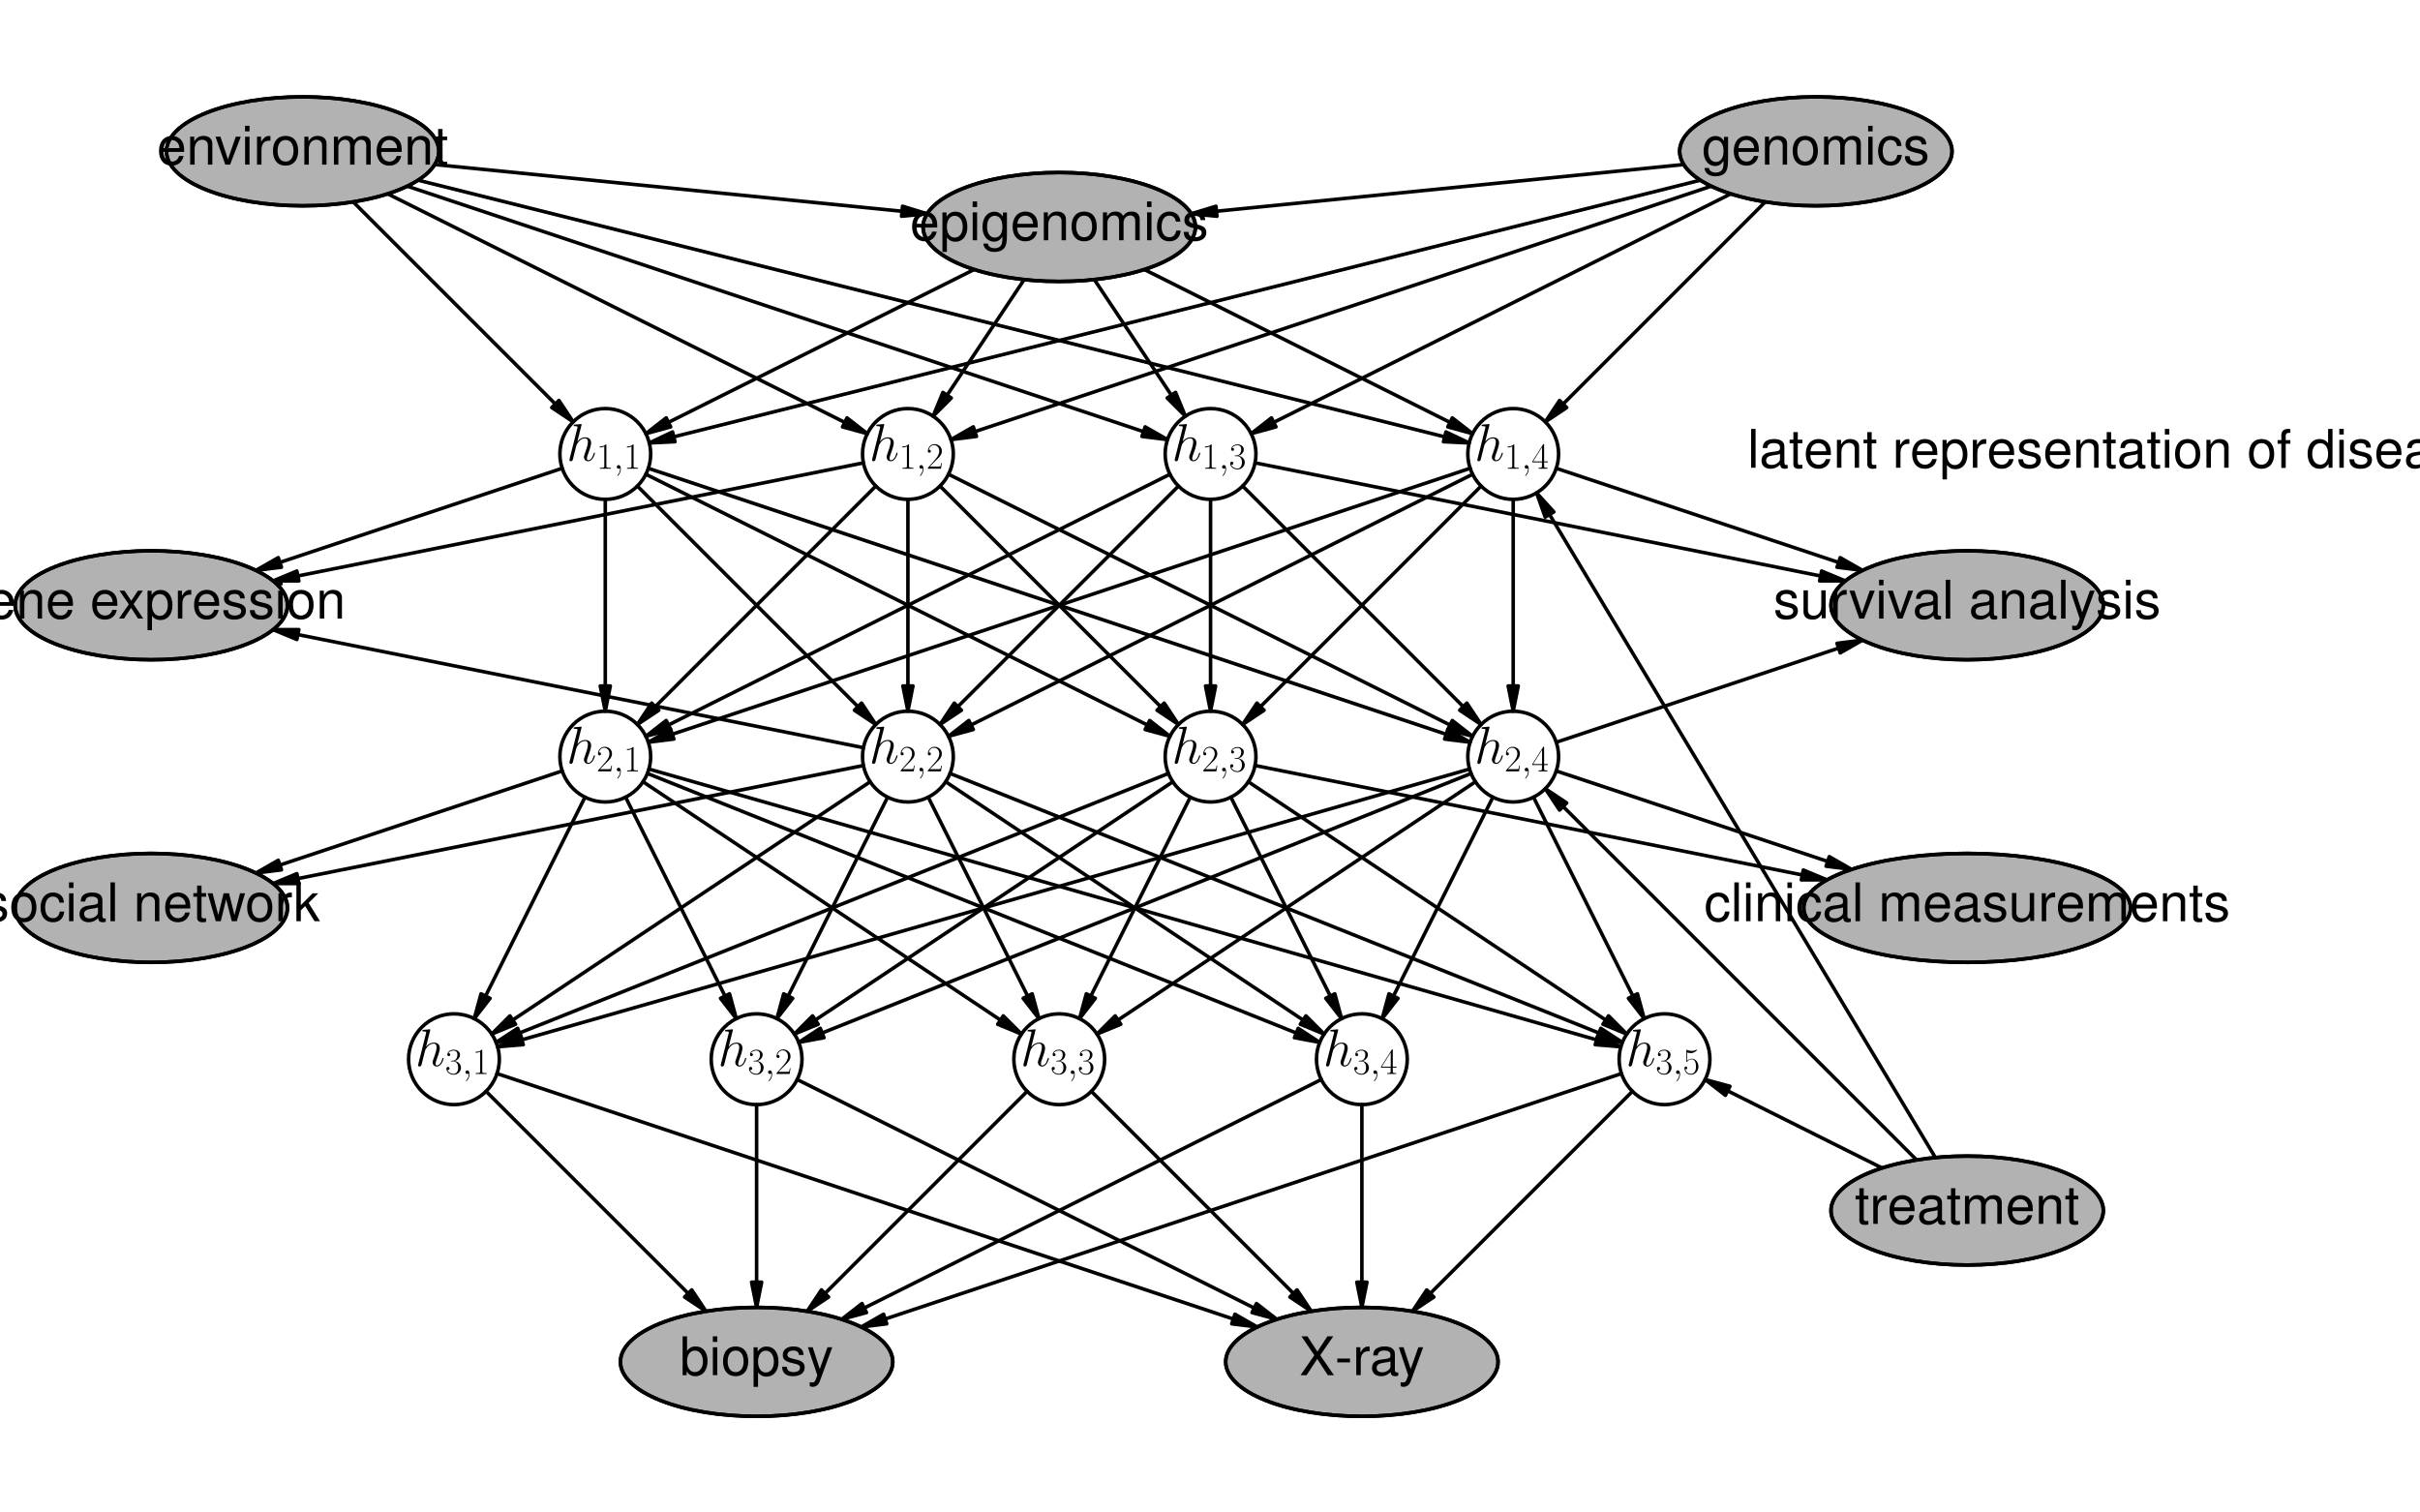 <?xml version="1.0" encoding="utf-8" standalone="no"?>
<!DOCTYPE svg PUBLIC "-//W3C//DTD SVG 1.1//EN"
  "http://www.w3.org/Graphics/SVG/1.1/DTD/svg11.dtd">
<!-- Created with matplotlib (http://matplotlib.org/) -->
<svg height="425pt" version="1.1" viewBox="0 0 680 425" width="680pt" xmlns="http://www.w3.org/2000/svg" xmlns:xlink="http://www.w3.org/1999/xlink">
 <defs>
  <style type="text/css">
*{stroke-linecap:butt;stroke-linejoin:round;stroke-miterlimit:100000;}
  </style>
 </defs>
 <g id="figure_1">
  <g id="patch_1">
   <path d="M 0 425.197 
L 680.315 425.197 
L 680.315 0 
L 0 0 
L 0 425.197 
z
" style="fill:none;"/>
  </g>
  <g id="axes_1">
   <g id="patch_2">
    <path clip-path="url(#p6f94529995)" d="M 170.079 199.843 
L 168.661 192.756 
L 170.079 192.756 
L 170.079 140.315 
L 170.079 140.315 
L 170.079 192.756 
L 171.496 192.756 
z
" style="stroke:#000000;stroke-linejoin:miter;"/>
   </g>
   <g id="patch_3">
    <path clip-path="url(#p6f94529995)" d="M 179.099 203.579 
L 183.107 197.565 
L 184.11 198.568 
L 246.098 136.579 
L 246.098 136.579 
L 184.11 198.568 
L 185.112 199.57 
z
" style="stroke:#000000;stroke-linejoin:miter;"/>
   </g>
   <g id="patch_4">
    <path clip-path="url(#p6f94529995)" d="M 181.488 206.894 
L 187.193 202.457 
L 187.826 203.725 
L 328.748 133.264 
L 328.748 133.264 
L 187.826 203.725 
L 188.46 204.992 
z
" style="stroke:#000000;stroke-linejoin:miter;"/>
   </g>
   <g id="patch_5">
    <path clip-path="url(#p6f94529995)" d="M 182.18 208.565 
L 188.455 204.979 
L 188.903 206.324 
L 413.096 131.593 
L 413.096 131.593 
L 188.903 206.324 
L 189.351 207.668 
z
" style="stroke:#000000;stroke-linejoin:miter;"/>
   </g>
   <g id="patch_6">
    <path clip-path="url(#p6f94529995)" d="M 246.098 203.579 
L 240.085 199.57 
L 241.087 198.568 
L 179.099 136.579 
L 179.099 136.579 
L 241.087 198.568 
L 242.09 197.565 
z
" style="stroke:#000000;stroke-linejoin:miter;"/>
   </g>
   <g id="patch_7">
    <path clip-path="url(#p6f94529995)" d="M 255.118 199.843 
L 253.701 192.756 
L 255.118 192.756 
L 255.118 140.315 
L 255.118 140.315 
L 255.118 192.756 
L 256.535 192.756 
z
" style="stroke:#000000;stroke-linejoin:miter;"/>
   </g>
   <g id="patch_8">
    <path clip-path="url(#p6f94529995)" d="M 264.138 203.579 
L 268.147 197.565 
L 269.149 198.568 
L 331.138 136.579 
L 331.138 136.579 
L 269.149 198.568 
L 270.151 199.57 
z
" style="stroke:#000000;stroke-linejoin:miter;"/>
   </g>
   <g id="patch_9">
    <path clip-path="url(#p6f94529995)" d="M 266.527 206.894 
L 272.232 202.457 
L 272.866 203.725 
L 413.788 133.264 
L 413.788 133.264 
L 272.866 203.725 
L 273.5 204.992 
z
" style="stroke:#000000;stroke-linejoin:miter;"/>
   </g>
   <g id="patch_10">
    <path clip-path="url(#p6f94529995)" d="M 328.748 206.894 
L 321.776 204.992 
L 322.41 203.725 
L 181.488 133.264 
L 181.488 133.264 
L 322.41 203.725 
L 323.044 202.457 
z
" style="stroke:#000000;stroke-linejoin:miter;"/>
   </g>
   <g id="patch_11">
    <path clip-path="url(#p6f94529995)" d="M 331.138 203.579 
L 325.125 199.57 
L 326.127 198.568 
L 264.138 136.579 
L 264.138 136.579 
L 326.127 198.568 
L 327.129 197.565 
z
" style="stroke:#000000;stroke-linejoin:miter;"/>
   </g>
   <g id="patch_12">
    <path clip-path="url(#p6f94529995)" d="M 340.157 199.843 
L 338.74 192.756 
L 340.157 192.756 
L 340.157 140.315 
L 340.157 140.315 
L 340.157 192.756 
L 341.575 192.756 
z
" style="stroke:#000000;stroke-linejoin:miter;"/>
   </g>
   <g id="patch_13">
    <path clip-path="url(#p6f94529995)" d="M 349.177 203.579 
L 353.186 197.565 
L 354.188 198.568 
L 416.177 136.579 
L 416.177 136.579 
L 354.188 198.568 
L 355.19 199.57 
z
" style="stroke:#000000;stroke-linejoin:miter;"/>
   </g>
   <g id="patch_14">
    <path clip-path="url(#p6f94529995)" d="M 413.096 208.565 
L 405.924 207.668 
L 406.373 206.324 
L 182.18 131.593 
L 182.18 131.593 
L 406.373 206.324 
L 406.821 204.979 
z
" style="stroke:#000000;stroke-linejoin:miter;"/>
   </g>
   <g id="patch_15">
    <path clip-path="url(#p6f94529995)" d="M 413.788 206.894 
L 406.815 204.992 
L 407.449 203.725 
L 266.527 133.264 
L 266.527 133.264 
L 407.449 203.725 
L 408.083 202.457 
z
" style="stroke:#000000;stroke-linejoin:miter;"/>
   </g>
   <g id="patch_16">
    <path clip-path="url(#p6f94529995)" d="M 416.177 203.579 
L 410.164 199.57 
L 411.166 198.568 
L 349.177 136.579 
L 349.177 136.579 
L 411.166 198.568 
L 412.168 197.565 
z
" style="stroke:#000000;stroke-linejoin:miter;"/>
   </g>
   <g id="patch_17">
    <path clip-path="url(#p6f94529995)" d="M 425.197 199.843 
L 423.78 192.756 
L 425.197 192.756 
L 425.197 140.315 
L 425.197 140.315 
L 425.197 192.756 
L 426.614 192.756 
z
" style="stroke:#000000;stroke-linejoin:miter;"/>
   </g>
   <g id="patch_18">
    <path clip-path="url(#p6f94529995)" d="M 133.264 286.229 
L 135.165 279.256 
L 136.433 279.89 
L 164.374 224.008 
L 164.374 224.008 
L 136.433 279.89 
L 137.701 280.524 
z
" style="stroke:#000000;stroke-linejoin:miter;"/>
   </g>
   <g id="patch_19">
    <path clip-path="url(#p6f94529995)" d="M 138.173 290.562 
L 143.283 285.452 
L 144.069 286.631 
L 244.505 219.674 
L 244.505 219.674 
L 144.069 286.631 
L 144.855 287.81 
z
" style="stroke:#000000;stroke-linejoin:miter;"/>
   </g>
   <g id="patch_20">
    <path clip-path="url(#p6f94529995)" d="M 139.403 292.9 
L 145.456 288.953 
L 145.982 290.268 
L 328.314 217.336 
L 328.314 217.336 
L 145.982 290.268 
L 146.509 291.584 
z
" style="stroke:#000000;stroke-linejoin:miter;"/>
   </g>
   <g id="patch_21">
    <path clip-path="url(#p6f94529995)" d="M 139.824 294.133 
L 146.249 290.824 
L 146.638 292.187 
L 412.932 216.103 
L 412.932 216.103 
L 146.638 292.187 
L 147.027 293.549 
z
" style="stroke:#000000;stroke-linejoin:miter;"/>
   </g>
   <g id="patch_22">
    <path clip-path="url(#p6f94529995)" d="M 206.894 286.229 
L 202.457 280.524 
L 203.725 279.89 
L 175.783 224.008 
L 175.783 224.008 
L 203.725 279.89 
L 204.992 279.256 
z
" style="stroke:#000000;stroke-linejoin:miter;"/>
   </g>
   <g id="patch_23">
    <path clip-path="url(#p6f94529995)" d="M 218.303 286.229 
L 220.205 279.256 
L 221.472 279.89 
L 249.413 224.008 
L 249.413 224.008 
L 221.472 279.89 
L 222.74 280.524 
z
" style="stroke:#000000;stroke-linejoin:miter;"/>
   </g>
   <g id="patch_24">
    <path clip-path="url(#p6f94529995)" d="M 223.212 290.562 
L 228.322 285.452 
L 229.108 286.631 
L 329.544 219.674 
L 329.544 219.674 
L 229.108 286.631 
L 229.895 287.81 
z
" style="stroke:#000000;stroke-linejoin:miter;"/>
   </g>
   <g id="patch_25">
    <path clip-path="url(#p6f94529995)" d="M 224.442 292.9 
L 230.495 288.953 
L 231.022 290.268 
L 413.353 217.336 
L 413.353 217.336 
L 231.022 290.268 
L 231.548 291.584 
z
" style="stroke:#000000;stroke-linejoin:miter;"/>
   </g>
   <g id="patch_26">
    <path clip-path="url(#p6f94529995)" d="M 287.024 290.562 
L 280.342 287.81 
L 281.128 286.631 
L 180.692 219.674 
L 180.692 219.674 
L 281.128 286.631 
L 281.914 285.452 
z
" style="stroke:#000000;stroke-linejoin:miter;"/>
   </g>
   <g id="patch_27">
    <path clip-path="url(#p6f94529995)" d="M 291.933 286.229 
L 287.496 280.524 
L 288.764 279.89 
L 260.823 224.008 
L 260.823 224.008 
L 288.764 279.89 
L 290.032 279.256 
z
" style="stroke:#000000;stroke-linejoin:miter;"/>
   </g>
   <g id="patch_28">
    <path clip-path="url(#p6f94529995)" d="M 303.342 286.229 
L 305.244 279.256 
L 306.512 279.89 
L 334.453 224.008 
L 334.453 224.008 
L 306.512 279.89 
L 307.779 280.524 
z
" style="stroke:#000000;stroke-linejoin:miter;"/>
   </g>
   <g id="patch_29">
    <path clip-path="url(#p6f94529995)" d="M 308.251 290.562 
L 313.362 285.452 
L 314.148 286.631 
L 414.583 219.674 
L 414.583 219.674 
L 314.148 286.631 
L 314.934 287.81 
z
" style="stroke:#000000;stroke-linejoin:miter;"/>
   </g>
   <g id="patch_30">
    <path clip-path="url(#p6f94529995)" d="M 370.834 292.9 
L 363.727 291.584 
L 364.254 290.268 
L 181.922 217.336 
L 181.922 217.336 
L 364.254 290.268 
L 364.78 288.953 
z
" style="stroke:#000000;stroke-linejoin:miter;"/>
   </g>
   <g id="patch_31">
    <path clip-path="url(#p6f94529995)" d="M 372.064 290.562 
L 365.381 287.81 
L 366.167 286.631 
L 265.732 219.674 
L 265.732 219.674 
L 366.167 286.631 
L 366.953 285.452 
z
" style="stroke:#000000;stroke-linejoin:miter;"/>
   </g>
   <g id="patch_32">
    <path clip-path="url(#p6f94529995)" d="M 376.973 286.229 
L 372.536 280.524 
L 373.803 279.89 
L 345.862 224.008 
L 345.862 224.008 
L 373.803 279.89 
L 375.071 279.256 
z
" style="stroke:#000000;stroke-linejoin:miter;"/>
   </g>
   <g id="patch_33">
    <path clip-path="url(#p6f94529995)" d="M 388.382 286.229 
L 390.283 279.256 
L 391.551 279.89 
L 419.492 224.008 
L 419.492 224.008 
L 391.551 279.89 
L 392.819 280.524 
z
" style="stroke:#000000;stroke-linejoin:miter;"/>
   </g>
   <g id="patch_34">
    <path clip-path="url(#p6f94529995)" d="M 455.451 294.133 
L 448.248 293.549 
L 448.637 292.187 
L 182.344 216.103 
L 182.344 216.103 
L 448.637 292.187 
L 449.027 290.824 
z
" style="stroke:#000000;stroke-linejoin:miter;"/>
   </g>
   <g id="patch_35">
    <path clip-path="url(#p6f94529995)" d="M 455.873 292.9 
L 448.767 291.584 
L 449.293 290.268 
L 266.962 217.336 
L 266.962 217.336 
L 449.293 290.268 
L 449.82 288.953 
z
" style="stroke:#000000;stroke-linejoin:miter;"/>
   </g>
   <g id="patch_36">
    <path clip-path="url(#p6f94529995)" d="M 457.103 290.562 
L 450.42 287.81 
L 451.207 286.631 
L 350.771 219.674 
L 350.771 219.674 
L 451.207 286.631 
L 451.993 285.452 
z
" style="stroke:#000000;stroke-linejoin:miter;"/>
   </g>
   <g id="patch_37">
    <path clip-path="url(#p6f94529995)" d="M 462.012 286.229 
L 457.575 280.524 
L 458.843 279.89 
L 430.901 224.008 
L 430.901 224.008 
L 458.843 279.89 
L 460.11 279.256 
z
" style="stroke:#000000;stroke-linejoin:miter;"/>
   </g>
   <g id="patch_38">
    <path clip-path="url(#p6f94529995)" d="M 334.763 60.067 
L 341.673 57.952 
L 341.814 59.362 
L 473.111 46.232 
L 473.111 46.232 
L 341.814 59.362 
L 341.955 60.772 
z
" style="stroke:#000000;stroke-linejoin:miter;"/>
   </g>
   <g id="patch_39">
    <path clip-path="url(#p6f94529995)" d="M 260.513 60.067 
L 253.32 60.772 
L 253.461 59.362 
L 122.165 46.232 
L 122.165 46.232 
L 253.461 59.362 
L 253.602 57.952 
z
" style="stroke:#000000;stroke-linejoin:miter;"/>
   </g>
   <g id="patch_40">
    <path clip-path="url(#p6f94529995)" d="M 181.488 121.854 
L 187.193 117.418 
L 187.826 118.685 
L 273.732 75.732 
L 273.732 75.732 
L 187.826 118.685 
L 188.46 119.953 
z
" style="stroke:#000000;stroke-linejoin:miter;"/>
   </g>
   <g id="patch_41">
    <path clip-path="url(#p6f94529995)" d="M 262.194 116.945 
L 264.945 110.263 
L 266.125 111.049 
L 287.778 78.57 
L 287.778 78.57 
L 266.125 111.049 
L 267.304 111.835 
z
" style="stroke:#000000;stroke-linejoin:miter;"/>
   </g>
   <g id="patch_42">
    <path clip-path="url(#p6f94529995)" d="M 333.082 116.945 
L 327.972 111.835 
L 329.151 111.049 
L 307.498 78.57 
L 307.498 78.57 
L 329.151 111.049 
L 330.33 110.263 
z
" style="stroke:#000000;stroke-linejoin:miter;"/>
   </g>
   <g id="patch_43">
    <path clip-path="url(#p6f94529995)" d="M 413.788 121.854 
L 406.815 119.953 
L 407.449 118.685 
L 321.543 75.732 
L 321.543 75.732 
L 407.449 118.685 
L 408.083 117.418 
z
" style="stroke:#000000;stroke-linejoin:miter;"/>
   </g>
   <g id="patch_44">
    <path clip-path="url(#p6f94529995)" d="M 182.454 124.465 
L 188.985 121.372 
L 189.329 122.747 
L 477.785 50.632 
L 477.785 50.632 
L 189.329 122.747 
L 189.673 124.122 
z
" style="stroke:#000000;stroke-linejoin:miter;"/>
   </g>
   <g id="patch_45">
    <path clip-path="url(#p6f94529995)" d="M 267.219 123.525 
L 273.494 119.94 
L 273.942 121.284 
L 480.838 52.319 
L 480.838 52.319 
L 273.942 121.284 
L 274.391 122.629 
z
" style="stroke:#000000;stroke-linejoin:miter;"/>
   </g>
   <g id="patch_46">
    <path clip-path="url(#p6f94529995)" d="M 351.567 121.854 
L 357.271 117.418 
L 357.905 118.685 
L 486.331 54.473 
L 486.331 54.473 
L 357.905 118.685 
L 358.539 119.953 
z
" style="stroke:#000000;stroke-linejoin:miter;"/>
   </g>
   <g id="patch_47">
    <path clip-path="url(#p6f94529995)" d="M 434.217 118.539 
L 438.225 112.526 
L 439.228 113.528 
L 496.024 56.732 
L 496.024 56.732 
L 439.228 113.528 
L 440.23 114.53 
z
" style="stroke:#000000;stroke-linejoin:miter;"/>
   </g>
   <g id="patch_48">
    <path clip-path="url(#p6f94529995)" d="M 161.059 118.539 
L 155.046 114.53 
L 156.048 113.528 
L 99.252 56.732 
L 99.252 56.732 
L 156.048 113.528 
L 157.05 112.526 
z
" style="stroke:#000000;stroke-linejoin:miter;"/>
   </g>
   <g id="patch_49">
    <path clip-path="url(#p6f94529995)" d="M 243.709 121.854 
L 236.737 119.953 
L 237.37 118.685 
L 108.945 54.473 
L 108.945 54.473 
L 237.37 118.685 
L 238.004 117.418 
z
" style="stroke:#000000;stroke-linejoin:miter;"/>
   </g>
   <g id="patch_50">
    <path clip-path="url(#p6f94529995)" d="M 328.056 123.525 
L 320.885 122.629 
L 321.333 121.284 
L 114.437 52.319 
L 114.437 52.319 
L 321.333 121.284 
L 321.781 119.94 
z
" style="stroke:#000000;stroke-linejoin:miter;"/>
   </g>
   <g id="patch_51">
    <path clip-path="url(#p6f94529995)" d="M 412.822 124.465 
L 405.603 124.122 
L 405.947 122.747 
L 117.49 50.632 
L 117.49 50.632 
L 405.947 122.747 
L 406.291 121.372 
z
" style="stroke:#000000;stroke-linejoin:miter;"/>
   </g>
   <g id="patch_52">
    <path clip-path="url(#p6f94529995)" d="M 518.528 163.233 
L 511.301 163.233 
L 511.579 161.843 
L 352.666 130.061 
L 352.666 130.061 
L 511.579 161.843 
L 511.857 160.454 
z
" style="stroke:#000000;stroke-linejoin:miter;"/>
   </g>
   <g id="patch_53">
    <path clip-path="url(#p6f94529995)" d="M 523.358 160.279 
L 516.187 159.383 
L 516.635 158.038 
L 437.298 131.593 
L 437.298 131.593 
L 516.635 158.038 
L 517.083 156.694 
z
" style="stroke:#000000;stroke-linejoin:miter;"/>
   </g>
   <g id="patch_54">
    <path clip-path="url(#p6f94529995)" d="M 523.358 179.878 
L 517.083 183.464 
L 516.635 182.119 
L 437.298 208.565 
L 437.298 208.565 
L 516.635 182.119 
L 516.187 180.774 
z
" style="stroke:#000000;stroke-linejoin:miter;"/>
   </g>
   <g id="patch_55">
    <path clip-path="url(#p6f94529995)" d="M 71.918 160.279 
L 78.193 156.694 
L 78.641 158.038 
L 157.977 131.593 
L 157.977 131.593 
L 78.641 158.038 
L 79.089 159.383 
z
" style="stroke:#000000;stroke-linejoin:miter;"/>
   </g>
   <g id="patch_56">
    <path clip-path="url(#p6f94529995)" d="M 76.747 163.233 
L 83.418 160.454 
L 83.696 161.843 
L 242.61 130.061 
L 242.61 130.061 
L 83.696 161.843 
L 83.974 163.233 
z
" style="stroke:#000000;stroke-linejoin:miter;"/>
   </g>
   <g id="patch_57">
    <path clip-path="url(#p6f94529995)" d="M 76.747 176.924 
L 83.974 176.924 
L 83.696 178.314 
L 242.61 210.097 
L 242.61 210.097 
L 83.696 178.314 
L 83.418 179.704 
z
" style="stroke:#000000;stroke-linejoin:miter;"/>
   </g>
   <g id="patch_58">
    <path clip-path="url(#p6f94529995)" d="M 71.918 245.319 
L 78.193 241.733 
L 78.641 243.078 
L 157.977 216.632 
L 157.977 216.632 
L 78.641 243.078 
L 79.089 244.422 
z
" style="stroke:#000000;stroke-linejoin:miter;"/>
   </g>
   <g id="patch_59">
    <path clip-path="url(#p6f94529995)" d="M 76.747 248.273 
L 83.418 245.493 
L 83.696 246.883 
L 242.61 215.1 
L 242.61 215.1 
L 83.696 246.883 
L 83.974 248.273 
z
" style="stroke:#000000;stroke-linejoin:miter;"/>
   </g>
   <g id="patch_60">
    <path clip-path="url(#p6f94529995)" d="M 513.379 247.243 
L 506.152 247.243 
L 506.43 245.853 
L 352.666 215.1 
L 352.666 215.1 
L 506.43 245.853 
L 506.708 244.463 
z
" style="stroke:#000000;stroke-linejoin:miter;"/>
   </g>
   <g id="patch_61">
    <path clip-path="url(#p6f94529995)" d="M 520.285 244.294 
L 513.114 243.398 
L 513.562 242.053 
L 437.298 216.632 
L 437.298 216.632 
L 513.562 242.053 
L 514.01 240.709 
z
" style="stroke:#000000;stroke-linejoin:miter;"/>
   </g>
   <g id="patch_62">
    <path clip-path="url(#p6f94529995)" d="M 431.76 138.497 
L 436.621 143.845 
L 435.406 144.574 
L 543.825 325.273 
L 543.825 325.273 
L 435.406 144.574 
L 434.19 145.303 
z
" style="stroke:#000000;stroke-linejoin:miter;"/>
   </g>
   <g id="patch_63">
    <path clip-path="url(#p6f94529995)" d="M 479.126 303.342 
L 486.098 305.244 
L 485.464 306.512 
L 528.85 328.205 
L 528.85 328.205 
L 485.464 306.512 
L 484.83 307.779 
z
" style="stroke:#000000;stroke-linejoin:miter;"/>
   </g>
   <g id="patch_64">
    <path clip-path="url(#p6f94529995)" d="M 434.217 221.618 
L 440.23 225.627 
L 439.228 226.629 
L 538.544 325.945 
L 538.544 325.945 
L 439.228 226.629 
L 438.225 227.631 
z
" style="stroke:#000000;stroke-linejoin:miter;"/>
   </g>
   <g id="patch_65">
    <path clip-path="url(#p6f94529995)" d="M 198.386 368.465 
L 192.373 364.456 
L 193.375 363.454 
L 136.579 306.658 
L 136.579 306.658 
L 193.375 363.454 
L 194.377 362.452 
z
" style="stroke:#000000;stroke-linejoin:miter;"/>
   </g>
   <g id="patch_66">
    <path clip-path="url(#p6f94529995)" d="M 212.598 367.37 
L 211.181 360.283 
L 212.598 360.283 
L 212.598 310.394 
L 212.598 310.394 
L 212.598 360.283 
L 214.016 360.283 
z
" style="stroke:#000000;stroke-linejoin:miter;"/>
   </g>
   <g id="patch_67">
    <path clip-path="url(#p6f94529995)" d="M 226.811 368.465 
L 230.819 362.452 
L 231.822 363.454 
L 288.618 306.658 
L 288.618 306.658 
L 231.822 363.454 
L 232.824 364.456 
z
" style="stroke:#000000;stroke-linejoin:miter;"/>
   </g>
   <g id="patch_68">
    <path clip-path="url(#p6f94529995)" d="M 236.504 370.724 
L 242.209 366.287 
L 242.843 367.555 
L 371.268 303.342 
L 371.268 303.342 
L 242.843 367.555 
L 243.476 368.823 
z
" style="stroke:#000000;stroke-linejoin:miter;"/>
   </g>
   <g id="patch_69">
    <path clip-path="url(#p6f94529995)" d="M 241.996 372.878 
L 248.271 369.292 
L 248.719 370.637 
L 455.615 301.672 
L 455.615 301.672 
L 248.719 370.637 
L 249.168 371.981 
z
" style="stroke:#000000;stroke-linejoin:miter;"/>
   </g>
   <g id="patch_70">
    <path clip-path="url(#p6f94529995)" d="M 353.279 372.878 
L 346.108 371.981 
L 346.556 370.637 
L 139.66 301.672 
L 139.66 301.672 
L 346.556 370.637 
L 347.004 369.292 
z
" style="stroke:#000000;stroke-linejoin:miter;"/>
   </g>
   <g id="patch_71">
    <path clip-path="url(#p6f94529995)" d="M 358.772 370.724 
L 351.799 368.823 
L 352.433 367.555 
L 224.008 303.342 
L 224.008 303.342 
L 352.433 367.555 
L 353.067 366.287 
z
" style="stroke:#000000;stroke-linejoin:miter;"/>
   </g>
   <g id="patch_72">
    <path clip-path="url(#p6f94529995)" d="M 368.465 368.465 
L 362.452 364.456 
L 363.454 363.454 
L 306.658 306.658 
L 306.658 306.658 
L 363.454 363.454 
L 364.456 362.452 
z
" style="stroke:#000000;stroke-linejoin:miter;"/>
   </g>
   <g id="patch_73">
    <path clip-path="url(#p6f94529995)" d="M 382.677 367.37 
L 381.26 360.283 
L 382.677 360.283 
L 382.677 310.394 
L 382.677 310.394 
L 382.677 360.283 
L 384.094 360.283 
z
" style="stroke:#000000;stroke-linejoin:miter;"/>
   </g>
   <g id="patch_74">
    <path clip-path="url(#p6f94529995)" d="M 396.889 368.465 
L 400.898 362.452 
L 401.9 363.454 
L 458.697 306.658 
L 458.697 306.658 
L 401.9 363.454 
L 402.903 364.456 
z
" style="stroke:#000000;stroke-linejoin:miter;"/>
   </g>
   <g id="patch_75">
    <path clip-path="url(#p6f94529995)" d="M 552.756 355.465 
C 562.905 355.465 572.639 353.852 579.815 350.981 
C 586.991 348.111 591.024 344.217 591.024 340.157 
C 591.024 336.098 586.991 332.204 579.815 329.334 
C 572.639 326.463 562.905 324.85 552.756 324.85 
C 542.607 324.85 532.873 326.463 525.697 329.334 
C 518.52 332.204 514.488 336.098 514.488 340.157 
C 514.488 344.217 518.52 348.111 525.697 350.981 
C 532.873 353.852 542.607 355.465 552.756 355.465 
z
" style="fill:#b2b2b2;stroke:#000000;stroke-linejoin:miter;"/>
   </g>
   <g id="patch_76">
    <path clip-path="url(#p6f94529995)" d="M 552.756 355.465 
C 562.905 355.465 572.639 353.852 579.815 350.981 
C 586.991 348.111 591.024 344.217 591.024 340.157 
C 591.024 336.098 586.991 332.204 579.815 329.334 
C 572.639 326.463 562.905 324.85 552.756 324.85 
C 542.607 324.85 532.873 326.463 525.697 329.334 
C 518.52 332.204 514.488 336.098 514.488 340.157 
C 514.488 344.217 518.52 348.111 525.697 350.981 
C 532.873 353.852 542.607 355.465 552.756 355.465 
L 552.756 355.465 
z
" style="fill:none;stroke:#000000;stroke-linejoin:miter;"/>
   </g>
   <g id="patch_77">
    <path clip-path="url(#p6f94529995)" d="M 425.197 225.354 
C 428.58 225.354 431.825 224.01 434.217 221.618 
C 436.609 219.226 437.953 215.981 437.953 212.598 
C 437.953 209.216 436.609 205.971 434.217 203.579 
C 431.825 201.187 428.58 199.843 425.197 199.843 
C 421.814 199.843 418.569 201.187 416.177 203.579 
C 413.785 205.971 412.441 209.216 412.441 212.598 
C 412.441 215.981 413.785 219.226 416.177 221.618 
C 418.569 224.01 421.814 225.354 425.197 225.354 
L 425.197 225.354 
z
" style="fill:none;stroke:#000000;stroke-linejoin:miter;"/>
   </g>
   <g id="patch_78">
    <path clip-path="url(#p6f94529995)" d="M 42.52 270.425 
C 52.668 270.425 62.403 268.812 69.579 265.942 
C 76.755 263.071 80.787 259.178 80.787 255.118 
C 80.787 251.059 76.755 247.165 69.579 244.294 
C 62.403 241.424 52.668 239.811 42.52 239.811 
C 32.371 239.811 22.637 241.424 15.46 244.294 
C 8.284 247.165 4.252 251.059 4.252 255.118 
C 4.252 259.178 8.284 263.071 15.46 265.942 
C 22.637 268.812 32.371 270.425 42.52 270.425 
z
" style="fill:#b2b2b2;stroke:#000000;stroke-linejoin:miter;"/>
   </g>
   <g id="patch_79">
    <path clip-path="url(#p6f94529995)" d="M 42.52 270.425 
C 52.668 270.425 62.403 268.812 69.579 265.942 
C 76.755 263.071 80.787 259.178 80.787 255.118 
C 80.787 251.059 76.755 247.165 69.579 244.294 
C 62.403 241.424 52.668 239.811 42.52 239.811 
C 32.371 239.811 22.637 241.424 15.46 244.294 
C 8.284 247.165 4.252 251.059 4.252 255.118 
C 4.252 259.178 8.284 263.071 15.46 265.942 
C 22.637 268.812 32.371 270.425 42.52 270.425 
L 42.52 270.425 
z
" style="fill:none;stroke:#000000;stroke-linejoin:miter;"/>
   </g>
   <g id="patch_80">
    <path clip-path="url(#p6f94529995)" d="M 297.638 79.087 
C 307.787 79.087 317.521 77.474 324.697 74.603 
C 331.873 71.733 335.906 67.839 335.906 63.78 
C 335.906 59.72 331.873 55.826 324.697 52.956 
C 317.521 50.085 307.787 48.472 297.638 48.472 
C 287.489 48.472 277.755 50.085 270.578 52.956 
C 263.402 55.826 259.37 59.72 259.37 63.78 
C 259.37 67.839 263.402 71.733 270.578 74.603 
C 277.755 77.474 287.489 79.087 297.638 79.087 
z
" style="fill:#b2b2b2;stroke:#000000;stroke-linejoin:miter;"/>
   </g>
   <g id="patch_81">
    <path clip-path="url(#p6f94529995)" d="M 297.638 79.087 
C 307.787 79.087 317.521 77.474 324.697 74.603 
C 331.873 71.733 335.906 67.839 335.906 63.78 
C 335.906 59.72 331.873 55.826 324.697 52.956 
C 317.521 50.085 307.787 48.472 297.638 48.472 
C 287.489 48.472 277.755 50.085 270.578 52.956 
C 263.402 55.826 259.37 59.72 259.37 63.78 
C 259.37 67.839 263.402 71.733 270.578 74.603 
C 277.755 77.474 287.489 79.087 297.638 79.087 
L 297.638 79.087 
z
" style="fill:none;stroke:#000000;stroke-linejoin:miter;"/>
   </g>
   <g id="patch_82">
    <path clip-path="url(#p6f94529995)" d="M 467.717 310.394 
C 471.099 310.394 474.344 309.05 476.736 306.658 
C 479.128 304.266 480.472 301.021 480.472 297.638 
C 480.472 294.255 479.128 291.01 476.736 288.618 
C 474.344 286.226 471.099 284.882 467.717 284.882 
C 464.334 284.882 461.089 286.226 458.697 288.618 
C 456.305 291.01 454.961 294.255 454.961 297.638 
C 454.961 301.021 456.305 304.266 458.697 306.658 
C 461.089 309.05 464.334 310.394 467.717 310.394 
L 467.717 310.394 
z
" style="fill:none;stroke:#000000;stroke-linejoin:miter;"/>
   </g>
   <g id="patch_83">
    <path clip-path="url(#p6f94529995)" d="M 212.598 310.394 
C 215.981 310.394 219.226 309.05 221.618 306.658 
C 224.01 304.266 225.354 301.021 225.354 297.638 
C 225.354 294.255 224.01 291.01 221.618 288.618 
C 219.226 286.226 215.981 284.882 212.598 284.882 
C 209.216 284.882 205.971 286.226 203.579 288.618 
C 201.187 291.01 199.843 294.255 199.843 297.638 
C 199.843 301.021 201.187 304.266 203.579 306.658 
C 205.971 309.05 209.216 310.394 212.598 310.394 
L 212.598 310.394 
z
" style="fill:none;stroke:#000000;stroke-linejoin:miter;"/>
   </g>
   <g id="patch_84">
    <path clip-path="url(#p6f94529995)" d="M 127.559 310.394 
C 130.942 310.394 134.187 309.05 136.579 306.658 
C 138.971 304.266 140.315 301.021 140.315 297.638 
C 140.315 294.255 138.971 291.01 136.579 288.618 
C 134.187 286.226 130.942 284.882 127.559 284.882 
C 124.176 284.882 120.931 286.226 118.539 288.618 
C 116.147 291.01 114.803 294.255 114.803 297.638 
C 114.803 301.021 116.147 304.266 118.539 306.658 
C 120.931 309.05 124.176 310.394 127.559 310.394 
L 127.559 310.394 
z
" style="fill:none;stroke:#000000;stroke-linejoin:miter;"/>
   </g>
   <g id="patch_85">
    <path clip-path="url(#p6f94529995)" d="M 552.756 270.425 
C 564.934 270.425 576.616 268.812 585.227 265.942 
C 593.839 263.071 598.677 259.178 598.677 255.118 
C 598.677 251.059 593.839 247.165 585.227 244.294 
C 576.616 241.424 564.934 239.811 552.756 239.811 
C 540.577 239.811 528.896 241.424 520.285 244.294 
C 511.673 247.165 506.835 251.059 506.835 255.118 
C 506.835 259.178 511.673 263.071 520.285 265.942 
C 528.896 268.812 540.577 270.425 552.756 270.425 
z
" style="fill:#b2b2b2;stroke:#000000;stroke-linejoin:miter;"/>
   </g>
   <g id="patch_86">
    <path clip-path="url(#p6f94529995)" d="M 552.756 270.425 
C 564.934 270.425 576.616 268.812 585.227 265.942 
C 593.839 263.071 598.677 259.178 598.677 255.118 
C 598.677 251.059 593.839 247.165 585.227 244.294 
C 576.616 241.424 564.934 239.811 552.756 239.811 
C 540.577 239.811 528.896 241.424 520.285 244.294 
C 511.673 247.165 506.835 251.059 506.835 255.118 
C 506.835 259.178 511.673 263.071 520.285 265.942 
C 528.896 268.812 540.577 270.425 552.756 270.425 
L 552.756 270.425 
z
" style="fill:none;stroke:#000000;stroke-linejoin:miter;"/>
   </g>
   <g id="patch_87">
    <path clip-path="url(#p6f94529995)" d="M 552.756 185.386 
C 562.905 185.386 572.639 183.773 579.815 180.902 
C 586.991 178.032 591.024 174.138 591.024 170.079 
C 591.024 166.019 586.991 162.125 579.815 159.255 
C 572.639 156.385 562.905 154.772 552.756 154.772 
C 542.607 154.772 532.873 156.385 525.697 159.255 
C 518.52 162.125 514.488 166.019 514.488 170.079 
C 514.488 174.138 518.52 178.032 525.697 180.902 
C 532.873 183.773 542.607 185.386 552.756 185.386 
z
" style="fill:#b2b2b2;stroke:#000000;stroke-linejoin:miter;"/>
   </g>
   <g id="patch_88">
    <path clip-path="url(#p6f94529995)" d="M 552.756 185.386 
C 562.905 185.386 572.639 183.773 579.815 180.902 
C 586.991 178.032 591.024 174.138 591.024 170.079 
C 591.024 166.019 586.991 162.125 579.815 159.255 
C 572.639 156.385 562.905 154.772 552.756 154.772 
C 542.607 154.772 532.873 156.385 525.697 159.255 
C 518.52 162.125 514.488 166.019 514.488 170.079 
C 514.488 174.138 518.52 178.032 525.697 180.902 
C 532.873 183.773 542.607 185.386 552.756 185.386 
L 552.756 185.386 
z
" style="fill:none;stroke:#000000;stroke-linejoin:miter;"/>
   </g>
   <g id="patch_89">
    <path clip-path="url(#p6f94529995)" d="M 382.677 310.394 
C 386.06 310.394 389.305 309.05 391.697 306.658 
C 394.089 304.266 395.433 301.021 395.433 297.638 
C 395.433 294.255 394.089 291.01 391.697 288.618 
C 389.305 286.226 386.06 284.882 382.677 284.882 
C 379.294 284.882 376.049 286.226 373.657 288.618 
C 371.265 291.01 369.921 294.255 369.921 297.638 
C 369.921 301.021 371.265 304.266 373.657 306.658 
C 376.049 309.05 379.294 310.394 382.677 310.394 
L 382.677 310.394 
z
" style="fill:none;stroke:#000000;stroke-linejoin:miter;"/>
   </g>
   <g id="patch_90">
    <path clip-path="url(#p6f94529995)" d="M 340.157 140.315 
C 343.54 140.315 346.785 138.971 349.177 136.579 
C 351.569 134.187 352.913 130.942 352.913 127.559 
C 352.913 124.176 351.569 120.931 349.177 118.539 
C 346.785 116.147 343.54 114.803 340.157 114.803 
C 336.775 114.803 333.53 116.147 331.138 118.539 
C 328.746 120.931 327.402 124.176 327.402 127.559 
C 327.402 130.942 328.746 134.187 331.138 136.579 
C 333.53 138.971 336.775 140.315 340.157 140.315 
L 340.157 140.315 
z
" style="fill:none;stroke:#000000;stroke-linejoin:miter;"/>
   </g>
   <g id="patch_91">
    <path clip-path="url(#p6f94529995)" d="M 297.638 310.394 
C 301.021 310.394 304.266 309.05 306.658 306.658 
C 309.05 304.266 310.394 301.021 310.394 297.638 
C 310.394 294.255 309.05 291.01 306.658 288.618 
C 304.266 286.226 301.021 284.882 297.638 284.882 
C 294.255 284.882 291.01 286.226 288.618 288.618 
C 286.226 291.01 284.882 294.255 284.882 297.638 
C 284.882 301.021 286.226 304.266 288.618 306.658 
C 291.01 309.05 294.255 310.394 297.638 310.394 
L 297.638 310.394 
z
" style="fill:none;stroke:#000000;stroke-linejoin:miter;"/>
   </g>
   <g id="patch_92">
    <path clip-path="url(#p6f94529995)" d="M 42.52 185.386 
C 52.668 185.386 62.403 183.773 69.579 180.902 
C 76.755 178.032 80.787 174.138 80.787 170.079 
C 80.787 166.019 76.755 162.125 69.579 159.255 
C 62.403 156.385 52.668 154.772 42.52 154.772 
C 32.371 154.772 22.637 156.385 15.46 159.255 
C 8.284 162.125 4.252 166.019 4.252 170.079 
C 4.252 174.138 8.284 178.032 15.46 180.902 
C 22.637 183.773 32.371 185.386 42.52 185.386 
z
" style="fill:#b2b2b2;stroke:#000000;stroke-linejoin:miter;"/>
   </g>
   <g id="patch_93">
    <path clip-path="url(#p6f94529995)" d="M 42.52 185.386 
C 52.668 185.386 62.403 183.773 69.579 180.902 
C 76.755 178.032 80.787 174.138 80.787 170.079 
C 80.787 166.019 76.755 162.125 69.579 159.255 
C 62.403 156.385 52.668 154.772 42.52 154.772 
C 32.371 154.772 22.637 156.385 15.46 159.255 
C 8.284 162.125 4.252 166.019 4.252 170.079 
C 4.252 174.138 8.284 178.032 15.46 180.902 
C 22.637 183.773 32.371 185.386 42.52 185.386 
L 42.52 185.386 
z
" style="fill:none;stroke:#000000;stroke-linejoin:miter;"/>
   </g>
   <g id="patch_94">
    <path clip-path="url(#p6f94529995)" d="M 255.118 225.354 
C 258.501 225.354 261.746 224.01 264.138 221.618 
C 266.53 219.226 267.874 215.981 267.874 212.598 
C 267.874 209.216 266.53 205.971 264.138 203.579 
C 261.746 201.187 258.501 199.843 255.118 199.843 
C 251.735 199.843 248.49 201.187 246.098 203.579 
C 243.706 205.971 242.362 209.216 242.362 212.598 
C 242.362 215.981 243.706 219.226 246.098 221.618 
C 248.49 224.01 251.735 225.354 255.118 225.354 
L 255.118 225.354 
z
" style="fill:none;stroke:#000000;stroke-linejoin:miter;"/>
   </g>
   <g id="patch_95">
    <path clip-path="url(#p6f94529995)" d="M 255.118 140.315 
C 258.501 140.315 261.746 138.971 264.138 136.579 
C 266.53 134.187 267.874 130.942 267.874 127.559 
C 267.874 124.176 266.53 120.931 264.138 118.539 
C 261.746 116.147 258.501 114.803 255.118 114.803 
C 251.735 114.803 248.49 116.147 246.098 118.539 
C 243.706 120.931 242.362 124.176 242.362 127.559 
C 242.362 130.942 243.706 134.187 246.098 136.579 
C 248.49 138.971 251.735 140.315 255.118 140.315 
L 255.118 140.315 
z
" style="fill:none;stroke:#000000;stroke-linejoin:miter;"/>
   </g>
   <g id="patch_96">
    <path clip-path="url(#p6f94529995)" d="M 170.079 140.315 
C 173.462 140.315 176.706 138.971 179.099 136.579 
C 181.491 134.187 182.835 130.942 182.835 127.559 
C 182.835 124.176 181.491 120.931 179.099 118.539 
C 176.706 116.147 173.462 114.803 170.079 114.803 
C 166.696 114.803 163.451 116.147 161.059 118.539 
C 158.667 120.931 157.323 124.176 157.323 127.559 
C 157.323 130.942 158.667 134.187 161.059 136.579 
C 163.451 138.971 166.696 140.315 170.079 140.315 
L 170.079 140.315 
z
" style="fill:none;stroke:#000000;stroke-linejoin:miter;"/>
   </g>
   <g id="patch_97">
    <path clip-path="url(#p6f94529995)" d="M 425.197 140.315 
C 428.58 140.315 431.825 138.971 434.217 136.579 
C 436.609 134.187 437.953 130.942 437.953 127.559 
C 437.953 124.176 436.609 120.931 434.217 118.539 
C 431.825 116.147 428.58 114.803 425.197 114.803 
C 421.814 114.803 418.569 116.147 416.177 118.539 
C 413.785 120.931 412.441 124.176 412.441 127.559 
C 412.441 130.942 413.785 134.187 416.177 136.579 
C 418.569 138.971 421.814 140.315 425.197 140.315 
L 425.197 140.315 
z
" style="fill:none;stroke:#000000;stroke-linejoin:miter;"/>
   </g>
   <g id="patch_98">
    <path clip-path="url(#p6f94529995)" d="M 382.677 397.984 
C 392.826 397.984 402.56 396.371 409.737 393.501 
C 416.913 390.63 420.945 386.737 420.945 382.677 
C 420.945 378.618 416.913 374.724 409.737 371.853 
C 402.56 368.983 392.826 367.37 382.677 367.37 
C 372.528 367.37 362.794 368.983 355.618 371.853 
C 348.442 374.724 344.409 378.618 344.409 382.677 
C 344.409 386.737 348.442 390.63 355.618 393.501 
C 362.794 396.371 372.528 397.984 382.677 397.984 
z
" style="fill:#b2b2b2;stroke:#000000;stroke-linejoin:miter;"/>
   </g>
   <g id="patch_99">
    <path clip-path="url(#p6f94529995)" d="M 382.677 397.984 
C 392.826 397.984 402.56 396.371 409.737 393.501 
C 416.913 390.63 420.945 386.737 420.945 382.677 
C 420.945 378.618 416.913 374.724 409.737 371.853 
C 402.56 368.983 392.826 367.37 382.677 367.37 
C 372.528 367.37 362.794 368.983 355.618 371.853 
C 348.442 374.724 344.409 378.618 344.409 382.677 
C 344.409 386.737 348.442 390.63 355.618 393.501 
C 362.794 396.371 372.528 397.984 382.677 397.984 
L 382.677 397.984 
z
" style="fill:none;stroke:#000000;stroke-linejoin:miter;"/>
   </g>
   <g id="patch_100">
    <path clip-path="url(#p6f94529995)" d="M 212.598 397.984 
C 222.747 397.984 232.482 396.371 239.658 393.501 
C 246.834 390.63 250.866 386.737 250.866 382.677 
C 250.866 378.618 246.834 374.724 239.658 371.853 
C 232.482 368.983 222.747 367.37 212.598 367.37 
C 202.45 367.37 192.715 368.983 185.539 371.853 
C 178.363 374.724 174.331 378.618 174.331 382.677 
C 174.331 386.737 178.363 390.63 185.539 393.501 
C 192.715 396.371 202.45 397.984 212.598 397.984 
z
" style="fill:#b2b2b2;stroke:#000000;stroke-linejoin:miter;"/>
   </g>
   <g id="patch_101">
    <path clip-path="url(#p6f94529995)" d="M 212.598 397.984 
C 222.747 397.984 232.482 396.371 239.658 393.501 
C 246.834 390.63 250.866 386.737 250.866 382.677 
C 250.866 378.618 246.834 374.724 239.658 371.853 
C 232.482 368.983 222.747 367.37 212.598 367.37 
C 202.45 367.37 192.715 368.983 185.539 371.853 
C 178.363 374.724 174.331 378.618 174.331 382.677 
C 174.331 386.737 178.363 390.63 185.539 393.501 
C 192.715 396.371 202.45 397.984 212.598 397.984 
L 212.598 397.984 
z
" style="fill:none;stroke:#000000;stroke-linejoin:miter;"/>
   </g>
   <g id="patch_102">
    <path clip-path="url(#p6f94529995)" d="M 510.236 57.827 
C 520.385 57.827 530.119 56.214 537.296 53.343 
C 544.472 50.473 548.504 46.579 548.504 42.52 
C 548.504 38.46 544.472 34.566 537.296 31.696 
C 530.119 28.825 520.385 27.213 510.236 27.213 
C 500.088 27.213 490.353 28.825 483.177 31.696 
C 476.001 34.566 471.969 38.46 471.969 42.52 
C 471.969 46.579 476.001 50.473 483.177 53.343 
C 490.353 56.214 500.088 57.827 510.236 57.827 
z
" style="fill:#b2b2b2;stroke:#000000;stroke-linejoin:miter;"/>
   </g>
   <g id="patch_103">
    <path clip-path="url(#p6f94529995)" d="M 510.236 57.827 
C 520.385 57.827 530.119 56.214 537.296 53.343 
C 544.472 50.473 548.504 46.579 548.504 42.52 
C 548.504 38.46 544.472 34.566 537.296 31.696 
C 530.119 28.825 520.385 27.213 510.236 27.213 
C 500.088 27.213 490.353 28.825 483.177 31.696 
C 476.001 34.566 471.969 38.46 471.969 42.52 
C 471.969 46.579 476.001 50.473 483.177 53.343 
C 490.353 56.214 500.088 57.827 510.236 57.827 
L 510.236 57.827 
z
" style="fill:none;stroke:#000000;stroke-linejoin:miter;"/>
   </g>
   <g id="patch_104">
    <path clip-path="url(#p6f94529995)" d="M 170.079 225.354 
C 173.462 225.354 176.706 224.01 179.099 221.618 
C 181.491 219.226 182.835 215.981 182.835 212.598 
C 182.835 209.216 181.491 205.971 179.099 203.579 
C 176.706 201.187 173.462 199.843 170.079 199.843 
C 166.696 199.843 163.451 201.187 161.059 203.579 
C 158.667 205.971 157.323 209.216 157.323 212.598 
C 157.323 215.981 158.667 219.226 161.059 221.618 
C 163.451 224.01 166.696 225.354 170.079 225.354 
L 170.079 225.354 
z
" style="fill:none;stroke:#000000;stroke-linejoin:miter;"/>
   </g>
   <g id="patch_105">
    <path clip-path="url(#p6f94529995)" d="M 340.157 225.354 
C 343.54 225.354 346.785 224.01 349.177 221.618 
C 351.569 219.226 352.913 215.981 352.913 212.598 
C 352.913 209.216 351.569 205.971 349.177 203.579 
C 346.785 201.187 343.54 199.843 340.157 199.843 
C 336.775 199.843 333.53 201.187 331.138 203.579 
C 328.746 205.971 327.402 209.216 327.402 212.598 
C 327.402 215.981 328.746 219.226 331.138 221.618 
C 333.53 224.01 336.775 225.354 340.157 225.354 
L 340.157 225.354 
z
" style="fill:none;stroke:#000000;stroke-linejoin:miter;"/>
   </g>
   <g id="patch_106">
    <path clip-path="url(#p6f94529995)" d="M 85.039 57.827 
C 95.188 57.827 104.923 56.214 112.099 53.343 
C 119.275 50.473 123.307 46.579 123.307 42.52 
C 123.307 38.46 119.275 34.566 112.099 31.696 
C 104.923 28.825 95.188 27.213 85.039 27.213 
C 74.891 27.213 65.156 28.825 57.98 31.696 
C 50.804 34.566 46.772 38.46 46.772 42.52 
C 46.772 46.579 50.804 50.473 57.98 53.343 
C 65.156 56.214 74.891 57.827 85.039 57.827 
z
" style="fill:#b2b2b2;stroke:#000000;stroke-linejoin:miter;"/>
   </g>
   <g id="patch_107">
    <path clip-path="url(#p6f94529995)" d="M 85.039 57.827 
C 95.188 57.827 104.923 56.214 112.099 53.343 
C 119.275 50.473 123.307 46.579 123.307 42.52 
C 123.307 38.46 119.275 34.566 112.099 31.696 
C 104.923 28.825 95.188 27.213 85.039 27.213 
C 74.891 27.213 65.156 28.825 57.98 31.696 
C 50.804 34.566 46.772 38.46 46.772 42.52 
C 46.772 46.579 50.804 50.473 57.98 53.343 
C 65.156 56.214 74.891 57.827 85.039 57.827 
L 85.039 57.827 
z
" style="fill:none;stroke:#000000;stroke-linejoin:miter;"/>
   </g>
   <g id="matplotlib.axis_1"/>
   <g id="matplotlib.axis_2"/>
   <g id="text_1">
    <!-- treatment -->
    <defs>
     <path d="M 6.906 52.484 
L 6.906 0 
L 15.297 0 
L 15.297 27.203 
C 15.297 34.703 17.203 39.609 21.203 42.5 
C 23.797 44.406 26.297 45 32.094 45 
L 32.094 53.625 
C 30.703 53.812 30 53.812 28.906 53.812 
C 23.5 53.812 19.406 50.625 14.594 42.906 
L 14.594 52.484 
z
" id="Nimbus_Sans_L_Regular-114"/>
     <path d="M 7 52.484 
L 7 0 
L 15.406 0 
L 15.406 32.953 
C 15.406 40.578 20.906 46.688 27.703 46.688 
C 33.906 46.688 37.406 42.875 37.406 36.156 
L 37.406 0 
L 45.797 0 
L 45.797 32.953 
C 45.797 40.578 51.297 46.688 58.094 46.688 
C 64.203 46.688 67.797 42.781 67.797 36.156 
L 67.797 0 
L 76.203 0 
L 76.203 39.375 
C 76.203 48.781 70.797 54 61 54 
C 54 54 49.797 51.891 44.906 45.984 
C 41.797 51.594 37.594 54 30.797 54 
C 23.797 54 19.203 51.391 14.703 45.078 
L 14.703 52.484 
z
" id="Nimbus_Sans_L_Regular-109"/>
     <path d="M 53.5 5.203 
C 52.594 5 52.203 5 51.703 5 
C 48.797 5 47.203 6.484 47.203 9.078 
L 47.203 39.766 
C 47.203 49.016 40.406 54 27.5 54 
C 19.906 54 13.594 51.812 10.094 47.906 
C 7.703 45.203 6.703 42.219 6.5 37.031 
L 14.906 37.031 
C 15.594 43.391 19.406 46.281 27.203 46.281 
C 34.703 46.281 38.906 43.484 38.906 38.516 
L 38.906 36.328 
C 38.906 32.828 36.797 31.344 30.203 30.547 
C 18.406 29.062 16.594 28.656 13.406 27.359 
C 7.297 24.875 4.203 20.188 4.203 13.422 
C 4.203 3.969 10.797 -2 21.406 -2 
C 28 -2 33.297 0.297 39.203 5.703 
C 39.797 0.391 42.406 -2 47.797 -2 
C 49.5 -2 50.797 -1.812 53.5 -1.094 
z
M 38.906 16.75 
C 38.906 13.953 38.094 12.266 35.594 9.984 
C 32.203 6.891 28.094 5.312 23.203 5.312 
C 16.703 5.312 12.906 8.391 12.906 13.656 
C 12.906 19.141 16.594 21.922 25.5 23.219 
C 34.297 24.406 36.094 24.812 38.906 26.094 
z
" id="Nimbus_Sans_L_Regular-97"/>
     <path d="M 25.406 52.812 
L 16.797 52.812 
L 16.797 67 
L 8.5 67 
L 8.5 52.812 
L 1.406 52.812 
L 1.406 46 
L 8.5 46 
L 8.5 6.312 
C 8.5 1 12.094 -2 18.594 -2 
C 20.594 -2 22.594 -1.812 25.406 -1.297 
L 25.406 5.719 
C 24.297 5.406 23 5.312 21.406 5.312 
C 17.797 5.312 16.797 6.312 16.797 10.016 
L 16.797 46 
L 25.406 46 
z
" id="Nimbus_Sans_L_Regular-116"/>
     <path d="M 7 52.484 
L 7 0 
L 15.406 0 
L 15.406 28.953 
C 15.406 39.672 21 46.688 29.594 46.688 
C 36.203 46.688 40.406 42.672 40.406 36.359 
L 40.406 0 
L 48.703 0 
L 48.703 39.672 
C 48.703 48.391 42.203 54 32.094 54 
C 24.297 54 19.297 50.984 14.703 43.688 
L 14.703 52.484 
z
" id="Nimbus_Sans_L_Regular-110"/>
     <path d="M 51.297 23.891 
C 51.297 31.781 50.703 36.531 49.203 40.375 
C 45.797 48.859 37.797 54 28 54 
C 13.406 54 4 42.844 4 25.703 
C 4 8.547 13.094 -2 27.797 -2 
C 39.797 -2 48.094 4.844 50.203 16.312 
L 41.797 16.312 
C 39.5 9.344 34.797 5.703 28.094 5.703 
C 22.797 5.703 18.297 8.125 15.5 12.578 
C 13.5 15.594 12.797 18.641 12.703 23.891 
z
M 12.906 31 
C 13.594 40.266 19.5 46.281 27.906 46.281 
C 36.094 46.281 42.406 39.531 42.406 31 
C 42.406 31 42.406 31 42.297 31 
z
" id="Nimbus_Sans_L_Regular-101"/>
    </defs>
    <g transform="translate(521.195 343.89)scale(0.15 -0.15)">
     <use transform="scale(0.996)" xlink:href="#Nimbus_Sans_L_Regular-116"/>
     <use transform="translate(27.695 0.0)scale(0.996)" xlink:href="#Nimbus_Sans_L_Regular-114"/>
     <use transform="translate(60.87 0.0)scale(0.996)" xlink:href="#Nimbus_Sans_L_Regular-101"/>
     <use transform="translate(116.262 0.0)scale(0.996)" xlink:href="#Nimbus_Sans_L_Regular-97"/>
     <use transform="translate(171.654 0.0)scale(0.996)" xlink:href="#Nimbus_Sans_L_Regular-116"/>
     <use transform="translate(199.349 0.0)scale(0.996)" xlink:href="#Nimbus_Sans_L_Regular-109"/>
     <use transform="translate(282.337 0.0)scale(0.996)" xlink:href="#Nimbus_Sans_L_Regular-101"/>
     <use transform="translate(337.729 0.0)scale(0.996)" xlink:href="#Nimbus_Sans_L_Regular-110"/>
     <use transform="translate(393.121 0.0)scale(0.996)" xlink:href="#Nimbus_Sans_L_Regular-116"/>
    </g>
   </g>
   <g id="text_2">
    <!-- $h_{2,4}$ -->
    <defs>
     <path d="M 28.094 66.516 
C 28.203 66.922 28.406 67.516 28.406 68 
C 28.406 69 27.406 69 27.203 69 
C 27.094 69 22.203 68.562 21.703 68.438 
C 20 68.328 18.5 68.094 16.703 68.094 
C 14.203 67.891 13.5 67.797 13.5 66 
C 13.5 65 14.297 65 15.703 65 
C 20.594 65 20.703 64.109 20.703 63.125 
C 20.703 62.531 20.5 61.734 20.406 61.438 
L 5.906 3.875 
C 5.5 2.375 5.5 2.188 5.5 1.578 
C 5.5 -0.594 7.203 -1 8.203 -1 
C 9.906 -1 11.203 0.297 11.703 1.391 
L 16.203 19.453 
C 16.703 21.656 17.297 23.75 17.797 25.938 
C 18.906 30.141 18.906 30.234 20.797 33.125 
C 22.703 36.016 27.203 42.016 34.906 42.016 
C 38.906 42.016 40.297 39.016 40.297 35.031 
C 40.297 29.438 36.406 18.562 34.203 12.578 
C 33.297 10.172 32.797 8.875 32.797 7.078 
C 32.797 2.594 35.906 -1 40.703 -1 
C 50 -1 53.5 13.672 53.5 14.266 
C 53.5 14.766 53.094 15.172 52.5 15.172 
C 51.594 15.172 51.5 14.875 51 13.172 
C 48.703 5.188 45 1 41 1 
C 40 1 38.406 1 38.406 4.203 
C 38.406 6.812 39.594 10 40 11.094 
C 41.797 15.906 46.297 27.703 46.297 33.516 
C 46.297 39.5 42.797 44 35.203 44 
C 29.5 44 24.5 41.312 20.406 36.125 
z
" id="CMMI12-104"/>
     <path d="M 33.594 64.406 
C 33.594 66.5 33.5 66.5 31.703 66.5 
L 2 19.594 
L 2 17 
L 27.797 17 
L 27.797 7.141 
C 27.797 3.5 27.594 2.5 20.594 2.5 
L 18.703 2.5 
L 18.703 0 
C 21.906 0 27.297 0 30.703 0 
C 34.094 0 39.5 0 42.703 0 
L 42.703 2.5 
L 40.797 2.5 
C 33.797 2.5 33.594 3.5 33.594 7.141 
L 33.594 17 
L 43.797 17 
L 43.797 19.594 
L 33.594 19.594 
z
M 28.094 57.859 
L 28.094 19.594 
L 4 19.594 
z
" id="CMR17-52"/>
     <path d="M 41.703 15.453 
L 39.906 15.453 
C 38.906 8.375 38.094 7.172 37.703 6.562 
C 37.203 5.766 30 5.766 28.594 5.766 
L 9.406 5.766 
C 13 9.672 20 16.75 28.5 24.953 
C 34.594 30.734 41.703 37.531 41.703 47.422 
C 41.703 59.219 32.297 66 21.797 66 
C 10.797 66 4.094 56.312 4.094 47.344 
C 4.094 43.438 7 42.938 8.203 42.938 
C 9.203 42.938 12.203 43.547 12.203 47.031 
C 12.203 50.109 9.594 51 8.203 51 
C 7.594 51 7 50.906 6.594 50.703 
C 8.5 59.219 14.297 63.406 20.406 63.406 
C 29.094 63.406 34.797 56.516 34.797 47.422 
C 34.797 38.734 29.703 31.25 24 24.75 
L 4.094 2.281 
L 4.094 0 
L 39.297 0 
z
" id="CMR17-50"/>
     <path d="M 19.5 -0.484 
C 19.5 5.359 17.594 9.672 13.5 9.672 
C 10.297 9.672 8.703 7.078 8.703 4.891 
C 8.703 2.688 10.203 0 13.594 0 
C 14.906 0 16 0.406 16.906 1.297 
C 17.094 1.5 17.203 1.5 17.297 1.5 
C 17.5 1.5 17.5 0.078 17.5 -0.422 
C 17.5 -3.75 16.906 -10.297 11.094 -16.875 
C 10 -18.078 10 -18.281 10 -18.484 
C 10 -19 10.5 -19.5 11 -19.5 
C 11.797 -19.5 19.5 -12.047 19.5 -0.484 
" id="CMMI12-59"/>
    </defs>
    <g transform="translate(414.302 216.742)scale(0.15 -0.15)">
     <use transform="translate(0.0 14.944)scale(0.996)" xlink:href="#CMMI12-104"/>
     <use transform="translate(56.155 0.0)scale(0.697)" xlink:href="#CMR17-50"/>
     <use transform="translate(88.138 0.0)scale(0.697)" xlink:href="#CMMI12-59"/>
     <use transform="translate(107.106 0.0)scale(0.697)" xlink:href="#CMR17-52"/>
    </g>
   </g>
   <g id="text_3">
    <!-- social network -->
    <defs>
     <path d="M 14.094 73 
L 5.797 73 
L 5.797 -0.031 
L 14.094 -0.031 
L 14.094 20.406 
L 22.203 28.422 
L 39.906 -0.031 
L 50.203 -0.031 
L 28.797 34.328 
L 47 52.453 
L 36.297 52.453 
L 14.094 30.219 
z
" id="Nimbus_Sans_L_Regular-107"/>
     <path d="M 55.406 0 
L 70.797 52.5 
L 61.406 52.5 
L 51 11.625 
L 40.703 52.5 
L 30.5 52.5 
L 20.5 11.625 
L 9.797 52.5 
L 0.594 52.5 
L 15.797 0 
L 25.203 0 
L 35.297 41.172 
L 45.906 0 
z
" id="Nimbus_Sans_L_Regular-119"/>
     <path d="M 15 52.484 
L 6.703 52.484 
L 6.703 0 
L 15 0 
z
M 15 73 
L 6.594 73 
L 6.594 62.484 
L 15 62.484 
z
" id="Nimbus_Sans_L_Regular-105"/>
     <path d="M 43.797 37.922 
C 43.703 48.203 36.906 54 24.797 54 
C 12.594 54 4.703 47.719 4.703 38.062 
C 4.703 29.891 8.906 26.016 21.297 23.031 
L 29.094 21.141 
C 34.906 19.734 37.203 17.656 37.203 13.875 
C 37.203 9 32.297 5.703 25 5.703 
C 20.5 5.703 16.703 7 14.594 9.188 
C 13.297 10.688 12.703 12.172 12.203 15.844 
L 3.406 15.844 
C 3.797 3.766 10.594 -2 24.297 -2 
C 37.5 -2 45.906 4.453 45.906 14.516 
C 45.906 22.281 41.5 26.578 31.094 29.062 
L 23.094 30.953 
C 16.297 32.531 13.406 34.734 13.406 38.406 
C 13.406 43.188 17.703 46.281 24.5 46.281 
C 31.203 46.281 34.797 43.391 35 37.922 
z
" id="Nimbus_Sans_L_Regular-115"/>
     <path d="M 47.094 34.938 
C 46.703 40.031 45.594 43.328 43.594 46.219 
C 40 51.109 33.703 54 26.406 54 
C 12.297 54 3.094 42.844 3.094 25.5 
C 3.094 8.656 12.094 -2 26.297 -2 
C 38.797 -2 46.703 5.469 47.703 18.234 
L 39.297 18.234 
C 37.906 9.875 33.594 5.703 26.5 5.703 
C 17.297 5.703 11.797 13.172 11.797 25.5 
C 11.797 38.531 17.203 46.281 26.297 46.281 
C 33.297 46.281 37.703 42.203 38.703 34.938 
z
" id="Nimbus_Sans_L_Regular-99"/>
     <path d="M 27.203 54 
C 12.5 54 3.594 43.531 3.594 26 
C 3.594 8.453 12.406 -2 27.297 -2 
C 42 -2 51 8.453 51 25.594 
C 51 43.641 42.297 54 27.203 54 
M 27.297 46.281 
C 36.703 46.281 42.297 38.625 42.297 25.703 
C 42.297 13.453 36.5 5.703 27.297 5.703 
C 18 5.703 12.297 13.359 12.297 26 
C 12.297 38.531 18 46.281 27.297 46.281 
" id="Nimbus_Sans_L_Regular-111"/>
     <path d="M 15.203 73 
L 6.797 73 
L 6.797 -0.031 
L 15.203 -0.031 
z
" id="Nimbus_Sans_L_Regular-108"/>
    </defs>
    <g transform="translate(-4.852 258.85)scale(0.15 -0.15)">
     <use transform="scale(0.996)" xlink:href="#Nimbus_Sans_L_Regular-115"/>
     <use transform="translate(49.813 0.0)scale(0.996)" xlink:href="#Nimbus_Sans_L_Regular-111"/>
     <use transform="translate(105.205 0.0)scale(0.996)" xlink:href="#Nimbus_Sans_L_Regular-99"/>
     <use transform="translate(155.018 0.0)scale(0.996)" xlink:href="#Nimbus_Sans_L_Regular-105"/>
     <use transform="translate(177.135 0.0)scale(0.996)" xlink:href="#Nimbus_Sans_L_Regular-97"/>
     <use transform="translate(232.527 0.0)scale(0.996)" xlink:href="#Nimbus_Sans_L_Regular-108"/>
     <use transform="translate(282.338 0.0)scale(0.996)" xlink:href="#Nimbus_Sans_L_Regular-110"/>
     <use transform="translate(337.73 0.0)scale(0.996)" xlink:href="#Nimbus_Sans_L_Regular-101"/>
     <use transform="translate(393.122 0.0)scale(0.996)" xlink:href="#Nimbus_Sans_L_Regular-116"/>
     <use transform="translate(420.817 0.0)scale(0.996)" xlink:href="#Nimbus_Sans_L_Regular-119"/>
     <use transform="translate(491.751 0.0)scale(0.996)" xlink:href="#Nimbus_Sans_L_Regular-111"/>
     <use transform="translate(547.143 0.0)scale(0.996)" xlink:href="#Nimbus_Sans_L_Regular-114"/>
     <use transform="translate(581.811 0.0)scale(0.996)" xlink:href="#Nimbus_Sans_L_Regular-107"/>
    </g>
   </g>
   <g id="text_4">
    <!-- epigenomics -->
    <defs>
     <path d="M 5.406 -22 
L 13.797 -22 
L 13.797 5 
C 18.203 -0.422 23.094 -2.812 29.906 -2.812 
C 43.406 -2.812 52.297 8.156 52.297 24.984 
C 52.297 42.719 43.703 53.812 29.797 53.812 
C 22.703 53.812 17 50.594 13.094 44.391 
L 13.094 52.328 
L 5.406 52.328 
z
M 28.406 46 
C 37.594 46 43.594 37.812 43.594 25.188 
C 43.594 13.172 37.5 5 28.406 5 
C 19.594 5 13.797 13.078 13.797 25.484 
C 13.797 37.922 19.594 46 28.406 46 
" id="Nimbus_Sans_L_Regular-112"/>
     <path d="M 41.203 52.203 
L 41.203 44.594 
C 37 50.812 31.906 53.719 25.203 53.719 
C 11.906 53.719 2.906 42.062 2.906 25 
C 2.906 16.375 5.203 9.344 9.5 4.312 
C 13.406 -0.109 19 -2.703 24.5 -2.703 
C 31.094 -2.703 35.703 0.094 40.406 6.703 
L 40.406 4.031 
C 40.406 -3 39.5 -7.266 37.406 -10.141 
C 35.203 -13.188 30.906 -14.984 25.797 -14.984 
C 22 -14.984 18.594 -14 16.297 -12.234 
C 14.406 -10.75 13.594 -9.375 13.094 -6.344 
L 4.594 -6.344 
C 5.5 -16.141 13.203 -22 25.5 -22 
C 33.297 -22 40 -19.484 43.406 -15.297 
C 47.406 -10.484 48.906 -3.891 48.906 8.406 
L 48.906 52.203 
z
M 26.094 46 
C 35.094 46 40.406 38.375 40.406 25.203 
C 40.406 12.625 35 5 26.203 5 
C 17.094 5 11.594 12.75 11.594 25.5 
C 11.594 38.156 17.203 46 26.094 46 
" id="Nimbus_Sans_L_Regular-103"/>
    </defs>
    <g transform="translate(255.698 67.512)scale(0.15 -0.15)">
     <use transform="scale(0.996)" xlink:href="#Nimbus_Sans_L_Regular-101"/>
     <use transform="translate(55.392 0.0)scale(0.996)" xlink:href="#Nimbus_Sans_L_Regular-112"/>
     <use transform="translate(110.783 0.0)scale(0.996)" xlink:href="#Nimbus_Sans_L_Regular-105"/>
     <use transform="translate(132.9 0.0)scale(0.996)" xlink:href="#Nimbus_Sans_L_Regular-103"/>
     <use transform="translate(188.292 0.0)scale(0.996)" xlink:href="#Nimbus_Sans_L_Regular-101"/>
     <use transform="translate(243.683 0.0)scale(0.996)" xlink:href="#Nimbus_Sans_L_Regular-110"/>
     <use transform="translate(299.075 0.0)scale(0.996)" xlink:href="#Nimbus_Sans_L_Regular-111"/>
     <use transform="translate(354.467 0.0)scale(0.996)" xlink:href="#Nimbus_Sans_L_Regular-109"/>
     <use transform="translate(437.455 0.0)scale(0.996)" xlink:href="#Nimbus_Sans_L_Regular-105"/>
     <use transform="translate(459.572 0.0)scale(0.996)" xlink:href="#Nimbus_Sans_L_Regular-99"/>
     <use transform="translate(509.385 0.0)scale(0.996)" xlink:href="#Nimbus_Sans_L_Regular-115"/>
    </g>
   </g>
   <g id="text_5">
    <!-- $h_{3,5}$ -->
    <defs>
     <path d="M 11.406 57.688 
C 12.406 57.281 16.5 56 20.703 56 
C 30 56 35.094 61.109 38 64.062 
C 38 64.953 38 65.5 37.406 65.5 
C 37.297 65.5 37.094 65.5 36.297 65.047 
C 32.797 63.406 28.703 62.078 23.703 62.078 
C 20.703 62.078 16.203 62.484 11.297 64.672 
C 10.203 65.172 10 65.172 9.906 65.172 
C 9.406 65.172 9.297 65.062 9.297 63.078 
L 9.297 34.422 
C 9.297 32.641 9.297 32.141 10.297 32.141 
C 10.797 32.141 11 32.344 11.5 33.031 
C 14.703 37.516 19.094 39.406 24.094 39.406 
C 27.594 39.406 35.094 37.219 35.094 20.141 
C 35.094 16.953 35.094 11.172 32.094 6.578 
C 29.594 2.484 25.703 0.391 21.406 0.391 
C 14.797 0.391 8.094 5 6.297 12.719 
C 6.703 12.609 7.5 12.422 7.906 12.422 
C 9.203 12.422 11.703 13.125 11.703 16.219 
C 11.703 18.906 9.797 20 7.906 20 
C 5.594 20 4.094 18.594 4.094 15.797 
C 4.094 7.094 11 -2 21.594 -2 
C 31.906 -2 41.703 6.875 41.703 19.75 
C 41.703 31.719 33.906 41 24.203 41 
C 19.094 41 14.797 39.109 11.406 35.531 
z
" id="CMR17-53"/>
     <path d="M 22.094 33.703 
C 31 33.703 34.906 25.969 34.906 17.031 
C 34.906 5 28.5 0.391 22.703 0.391 
C 17.406 0.391 8.797 3.031 6.094 10.828 
C 6.594 10.625 7.094 10.625 7.594 10.625 
C 10 10.625 11.797 12.219 11.797 14.812 
C 11.797 17.703 9.594 19 7.594 19 
C 5.906 19 3.297 18.203 3.297 14.469 
C 3.297 5.234 12.297 -2 22.906 -2 
C 34 -2 42.5 6.719 42.5 16.953 
C 42.5 26.672 34.5 33.688 25 34.797 
C 32.594 36.375 39.906 43.062 39.906 52.016 
C 39.906 59.688 32 65.297 23 65.297 
C 13.906 65.297 5.906 59.828 5.906 52.016 
C 5.906 48.594 8.5 48 9.797 48 
C 11.906 48 13.703 49.297 13.703 51.891 
C 13.703 54.469 11.906 55.766 9.797 55.766 
C 9.406 55.766 8.906 55.766 8.5 55.578 
C 11.406 61.859 19.297 63 22.797 63 
C 26.297 63 32.906 61.328 32.906 51.875 
C 32.906 49.109 32.5 44.188 29.094 39.844 
C 26.094 36 22.703 36 19.406 35.688 
C 18.906 35.688 16.594 35.453 16.203 35.453 
C 15.5 35.359 15.094 35.266 15.094 34.5 
C 15.094 33.797 15.203 33.703 17.203 33.703 
z
" id="CMR17-51"/>
    </defs>
    <g transform="translate(456.822 301.781)scale(0.15 -0.15)">
     <use transform="translate(0.0 14.944)scale(0.996)" xlink:href="#CMMI12-104"/>
     <use transform="translate(56.155 0.0)scale(0.697)" xlink:href="#CMR17-51"/>
     <use transform="translate(88.138 0.0)scale(0.697)" xlink:href="#CMMI12-59"/>
     <use transform="translate(107.106 0.0)scale(0.697)" xlink:href="#CMR17-53"/>
    </g>
   </g>
   <g id="text_6">
    <!-- $h_{3,2}$ -->
    <g transform="translate(201.704 301.781)scale(0.15 -0.15)">
     <use transform="translate(0.0 14.944)scale(0.996)" xlink:href="#CMMI12-104"/>
     <use transform="translate(56.155 0.0)scale(0.697)" xlink:href="#CMR17-51"/>
     <use transform="translate(88.138 0.0)scale(0.697)" xlink:href="#CMMI12-59"/>
     <use transform="translate(107.106 0.0)scale(0.697)" xlink:href="#CMR17-50"/>
    </g>
   </g>
   <g id="text_7">
    <!-- $h_{3,1}$ -->
    <defs>
     <path d="M 26.594 63.406 
C 26.594 65.5 26.5 65.5 25.094 65.5 
C 21.203 61.188 15.297 59.797 9.703 59.797 
C 9.406 59.797 8.906 59.797 8.797 59.5 
C 8.703 59.297 8.703 59.094 8.703 57 
C 11.797 57 17 57.594 21 59.984 
L 21 7.203 
C 21 3.688 20.797 2.5 12.203 2.5 
L 9.203 2.5 
L 9.203 0 
C 14 0 19 0 23.797 0 
C 28.594 0 33.594 0 38.406 0 
L 38.406 2.5 
L 35.406 2.5 
C 26.797 2.5 26.594 3.594 26.594 7.156 
z
" id="CMR17-49"/>
    </defs>
    <g transform="translate(116.664 301.781)scale(0.15 -0.15)">
     <use transform="translate(0.0 14.944)scale(0.996)" xlink:href="#CMMI12-104"/>
     <use transform="translate(56.155 0.0)scale(0.697)" xlink:href="#CMR17-51"/>
     <use transform="translate(88.138 0.0)scale(0.697)" xlink:href="#CMMI12-59"/>
     <use transform="translate(107.106 0.0)scale(0.697)" xlink:href="#CMR17-49"/>
    </g>
   </g>
   <g id="text_8">
    <!-- clinical measurements -->
    <defs>
     <path d="M 48.203 0.516 
L 48.203 53 
L 39.906 53 
L 39.906 23.109 
C 39.906 12.344 34.297 5.312 25.594 5.312 
C 19 5.312 14.797 9.328 14.797 15.672 
L 14.797 53 
L 6.5 53 
L 6.5 12.375 
C 6.5 3.625 13 -2 23.203 -2 
C 30.906 -2 35.797 0.703 40.703 7.625 
L 40.703 0.516 
z
" id="Nimbus_Sans_L_Regular-117"/>
    </defs>
    <g transform="translate(478.851 258.85)scale(0.15 -0.15)">
     <use transform="scale(0.996)" xlink:href="#Nimbus_Sans_L_Regular-99"/>
     <use transform="translate(49.813 0.0)scale(0.996)" xlink:href="#Nimbus_Sans_L_Regular-108"/>
     <use transform="translate(71.93 0.0)scale(0.996)" xlink:href="#Nimbus_Sans_L_Regular-105"/>
     <use transform="translate(94.047 0.0)scale(0.996)" xlink:href="#Nimbus_Sans_L_Regular-110"/>
     <use transform="translate(149.438 0.0)scale(0.996)" xlink:href="#Nimbus_Sans_L_Regular-105"/>
     <use transform="translate(171.555 0.0)scale(0.996)" xlink:href="#Nimbus_Sans_L_Regular-99"/>
     <use transform="translate(221.368 0.0)scale(0.996)" xlink:href="#Nimbus_Sans_L_Regular-97"/>
     <use transform="translate(276.76 0.0)scale(0.996)" xlink:href="#Nimbus_Sans_L_Regular-108"/>
     <use transform="translate(326.572 0.0)scale(0.996)" xlink:href="#Nimbus_Sans_L_Regular-109"/>
     <use transform="translate(409.56 0.0)scale(0.996)" xlink:href="#Nimbus_Sans_L_Regular-101"/>
     <use transform="translate(464.952 0.0)scale(0.996)" xlink:href="#Nimbus_Sans_L_Regular-97"/>
     <use transform="translate(520.344 0.0)scale(0.996)" xlink:href="#Nimbus_Sans_L_Regular-115"/>
     <use transform="translate(570.157 0.0)scale(0.996)" xlink:href="#Nimbus_Sans_L_Regular-117"/>
     <use transform="translate(625.549 0.0)scale(0.996)" xlink:href="#Nimbus_Sans_L_Regular-114"/>
     <use transform="translate(658.724 0.0)scale(0.996)" xlink:href="#Nimbus_Sans_L_Regular-101"/>
     <use transform="translate(714.116 0.0)scale(0.996)" xlink:href="#Nimbus_Sans_L_Regular-109"/>
     <use transform="translate(797.104 0.0)scale(0.996)" xlink:href="#Nimbus_Sans_L_Regular-101"/>
     <use transform="translate(852.496 0.0)scale(0.996)" xlink:href="#Nimbus_Sans_L_Regular-110"/>
     <use transform="translate(907.887 0.0)scale(0.996)" xlink:href="#Nimbus_Sans_L_Regular-116"/>
     <use transform="translate(935.583 0.0)scale(0.996)" xlink:href="#Nimbus_Sans_L_Regular-115"/>
    </g>
   </g>
   <g id="text_9">
    <!-- survival analysis -->
    <defs>
     <path d="M 28.5 0 
L 48.594 52.5 
L 39.203 52.5 
L 24.406 9.922 
L 10.406 52.5 
L 1 52.5 
L 19.406 0 
z
" id="Nimbus_Sans_L_Regular-118"/>
     <path d="M 38.797 52.5 
L 24.297 11.531 
L 10.906 52.5 
L 2 52.5 
L 19.703 -0.328 
L 16.5 -8.656 
C 15.203 -12.375 13.297 -13.781 9.797 -13.781 
C 8.594 -13.781 7.203 -13.578 5.406 -13.172 
L 5.406 -20.703 
C 7.094 -21.594 8.797 -22 11 -22 
C 13.703 -22 16.594 -21.094 18.797 -19.484 
C 21.406 -17.578 22.906 -15.359 24.5 -11.141 
L 47.797 52.5 
z
" id="Nimbus_Sans_L_Regular-121"/>
    </defs>
    <g transform="translate(498.33 173.811)scale(0.15 -0.15)">
     <use transform="scale(0.996)" xlink:href="#Nimbus_Sans_L_Regular-115"/>
     <use transform="translate(49.813 0.0)scale(0.996)" xlink:href="#Nimbus_Sans_L_Regular-117"/>
     <use transform="translate(105.205 0.0)scale(0.996)" xlink:href="#Nimbus_Sans_L_Regular-114"/>
     <use transform="translate(141.368 0.0)scale(0.996)" xlink:href="#Nimbus_Sans_L_Regular-118"/>
     <use transform="translate(191.181 0.0)scale(0.996)" xlink:href="#Nimbus_Sans_L_Regular-105"/>
     <use transform="translate(213.298 0.0)scale(0.996)" xlink:href="#Nimbus_Sans_L_Regular-118"/>
     <use transform="translate(260.621 0.0)scale(0.996)" xlink:href="#Nimbus_Sans_L_Regular-97"/>
     <use transform="translate(316.012 0.0)scale(0.996)" xlink:href="#Nimbus_Sans_L_Regular-108"/>
     <use transform="translate(365.824 0.0)scale(0.996)" xlink:href="#Nimbus_Sans_L_Regular-97"/>
     <use transform="translate(421.216 0.0)scale(0.996)" xlink:href="#Nimbus_Sans_L_Regular-110"/>
     <use transform="translate(476.608 0.0)scale(0.996)" xlink:href="#Nimbus_Sans_L_Regular-97"/>
     <use transform="translate(531.999 0.0)scale(0.996)" xlink:href="#Nimbus_Sans_L_Regular-108"/>
     <use transform="translate(554.116 0.0)scale(0.996)" xlink:href="#Nimbus_Sans_L_Regular-121"/>
     <use transform="translate(603.929 0.0)scale(0.996)" xlink:href="#Nimbus_Sans_L_Regular-115"/>
     <use transform="translate(653.743 0.0)scale(0.996)" xlink:href="#Nimbus_Sans_L_Regular-105"/>
     <use transform="translate(675.859 0.0)scale(0.996)" xlink:href="#Nimbus_Sans_L_Regular-115"/>
    </g>
   </g>
   <g id="text_10">
    <!-- $h_{3,4}$ -->
    <g transform="translate(371.782 301.781)scale(0.15 -0.15)">
     <use transform="translate(0.0 14.944)scale(0.996)" xlink:href="#CMMI12-104"/>
     <use transform="translate(56.155 0.0)scale(0.697)" xlink:href="#CMR17-51"/>
     <use transform="translate(88.138 0.0)scale(0.697)" xlink:href="#CMMI12-59"/>
     <use transform="translate(107.106 0.0)scale(0.697)" xlink:href="#CMR17-52"/>
    </g>
   </g>
   <g id="text_11">
    <!-- $h_{1,3}$ -->
    <g transform="translate(329.263 131.703)scale(0.15 -0.15)">
     <use transform="translate(0.0 14.944)scale(0.996)" xlink:href="#CMMI12-104"/>
     <use transform="translate(56.155 0.0)scale(0.697)" xlink:href="#CMR17-49"/>
     <use transform="translate(88.138 0.0)scale(0.697)" xlink:href="#CMMI12-59"/>
     <use transform="translate(107.106 0.0)scale(0.697)" xlink:href="#CMR17-51"/>
    </g>
   </g>
   <g id="text_12">
    <!-- $h_{3,3}$ -->
    <g transform="translate(286.743 301.781)scale(0.15 -0.15)">
     <use transform="translate(0.0 14.944)scale(0.996)" xlink:href="#CMMI12-104"/>
     <use transform="translate(56.155 0.0)scale(0.697)" xlink:href="#CMR17-51"/>
     <use transform="translate(88.138 0.0)scale(0.697)" xlink:href="#CMMI12-59"/>
     <use transform="translate(107.106 0.0)scale(0.697)" xlink:href="#CMR17-51"/>
    </g>
   </g>
   <g id="text_13">
    <!-- gene expression -->
    <defs>
     <path d="M 29.203 27.141 
L 46.797 52.484 
L 37.406 52.484 
L 24.797 33.453 
L 12.203 52.484 
L 2.703 52.484 
L 20.203 26.75 
L 1.703 0 
L 11.203 0 
L 24.5 20.125 
L 37.594 0 
L 47.297 0 
z
" id="Nimbus_Sans_L_Regular-120"/>
    </defs>
    <g transform="translate(-12.078 173.811)scale(0.15 -0.15)">
     <use transform="scale(0.996)" xlink:href="#Nimbus_Sans_L_Regular-103"/>
     <use transform="translate(55.392 0.0)scale(0.996)" xlink:href="#Nimbus_Sans_L_Regular-101"/>
     <use transform="translate(110.783 0.0)scale(0.996)" xlink:href="#Nimbus_Sans_L_Regular-110"/>
     <use transform="translate(166.175 0.0)scale(0.996)" xlink:href="#Nimbus_Sans_L_Regular-101"/>
     <use transform="translate(249.262 0.0)scale(0.996)" xlink:href="#Nimbus_Sans_L_Regular-101"/>
     <use transform="translate(301.665 0.0)scale(0.996)" xlink:href="#Nimbus_Sans_L_Regular-120"/>
     <use transform="translate(351.479 0.0)scale(0.996)" xlink:href="#Nimbus_Sans_L_Regular-112"/>
     <use transform="translate(406.87 0.0)scale(0.996)" xlink:href="#Nimbus_Sans_L_Regular-114"/>
     <use transform="translate(440.046 0.0)scale(0.996)" xlink:href="#Nimbus_Sans_L_Regular-101"/>
     <use transform="translate(495.437 0.0)scale(0.996)" xlink:href="#Nimbus_Sans_L_Regular-115"/>
     <use transform="translate(545.25 0.0)scale(0.996)" xlink:href="#Nimbus_Sans_L_Regular-115"/>
     <use transform="translate(595.064 0.0)scale(0.996)" xlink:href="#Nimbus_Sans_L_Regular-105"/>
     <use transform="translate(617.18 0.0)scale(0.996)" xlink:href="#Nimbus_Sans_L_Regular-111"/>
     <use transform="translate(672.572 0.0)scale(0.996)" xlink:href="#Nimbus_Sans_L_Regular-110"/>
    </g>
   </g>
   <g id="text_14">
    <!-- $h_{2,2}$ -->
    <g transform="translate(244.223 216.742)scale(0.15 -0.15)">
     <use transform="translate(0.0 14.944)scale(0.996)" xlink:href="#CMMI12-104"/>
     <use transform="translate(56.155 0.0)scale(0.697)" xlink:href="#CMR17-50"/>
     <use transform="translate(88.138 0.0)scale(0.697)" xlink:href="#CMMI12-59"/>
     <use transform="translate(107.106 0.0)scale(0.697)" xlink:href="#CMR17-50"/>
    </g>
   </g>
   <g id="text_15">
    <!-- $h_{1,2}$ -->
    <g transform="translate(244.223 131.703)scale(0.15 -0.15)">
     <use transform="translate(0.0 14.944)scale(0.996)" xlink:href="#CMMI12-104"/>
     <use transform="translate(56.155 0.0)scale(0.697)" xlink:href="#CMR17-49"/>
     <use transform="translate(88.138 0.0)scale(0.697)" xlink:href="#CMMI12-59"/>
     <use transform="translate(107.106 0.0)scale(0.697)" xlink:href="#CMR17-50"/>
    </g>
   </g>
   <g id="text_16">
    <!-- $h_{1,1}$ -->
    <g transform="translate(159.184 131.703)scale(0.15 -0.15)">
     <use transform="translate(0.0 14.944)scale(0.996)" xlink:href="#CMMI12-104"/>
     <use transform="translate(56.155 0.0)scale(0.697)" xlink:href="#CMR17-49"/>
     <use transform="translate(88.138 0.0)scale(0.697)" xlink:href="#CMMI12-59"/>
     <use transform="translate(107.106 0.0)scale(0.697)" xlink:href="#CMR17-49"/>
    </g>
   </g>
   <g id="text_17">
    <!-- $h_{1,4}$ -->
    <g transform="translate(414.302 131.703)scale(0.15 -0.15)">
     <use transform="translate(0.0 14.944)scale(0.996)" xlink:href="#CMMI12-104"/>
     <use transform="translate(56.155 0.0)scale(0.697)" xlink:href="#CMR17-49"/>
     <use transform="translate(88.138 0.0)scale(0.697)" xlink:href="#CMMI12-59"/>
     <use transform="translate(107.106 0.0)scale(0.697)" xlink:href="#CMR17-52"/>
    </g>
   </g>
   <g id="text_18">
    <!-- X-ray -->
    <defs>
     <path d="M 28.406 31.203 
L 4.594 31.203 
L 4.594 24 
L 28.406 24 
z
" id="Nimbus_Sans_L_Regular-45"/>
     <path d="M 39.094 37.438 
L 63.703 73 
L 52.594 73 
L 33.797 44.344 
L 15.094 73 
L 3.797 73 
L 28 37.438 
L 2.203 -0.031 
L 13.5 -0.031 
L 33.5 30.422 
L 53.406 -0.031 
L 64.906 -0.031 
z
" id="Nimbus_Sans_L_Regular-88"/>
    </defs>
    <g transform="translate(365.126 386.409)scale(0.15 -0.15)">
     <use transform="scale(0.996)" xlink:href="#Nimbus_Sans_L_Regular-88"/>
     <use transform="translate(66.45 0.0)scale(0.996)" xlink:href="#Nimbus_Sans_L_Regular-45"/>
     <use transform="translate(99.625 0.0)scale(0.996)" xlink:href="#Nimbus_Sans_L_Regular-114"/>
     <use transform="translate(131.804 0.0)scale(0.996)" xlink:href="#Nimbus_Sans_L_Regular-97"/>
     <use transform="translate(184.208 0.0)scale(0.996)" xlink:href="#Nimbus_Sans_L_Regular-121"/>
    </g>
   </g>
   <g id="text_19">
    <!-- biopsy -->
    <defs>
     <path d="M 5.406 73 
L 5.406 -0.031 
L 12.906 -0.031 
L 12.906 7 
C 16.906 0.891 22.203 -2 29.5 -2 
C 43.297 -2 52.297 9.25 52.297 26.594 
C 52.297 43.531 43.703 54 29.906 54 
C 22.703 54 17.594 51.281 13.703 45.391 
L 13.703 73 
z
M 28.297 46.188 
C 37.594 46.188 43.594 38.125 43.594 25.703 
C 43.594 13.859 37.406 5.812 28.297 5.812 
C 19.5 5.812 13.703 13.766 13.703 26 
C 13.703 38.234 19.5 46.188 28.297 46.188 
" id="Nimbus_Sans_L_Regular-98"/>
    </defs>
    <g transform="translate(191.005 386.409)scale(0.15 -0.15)">
     <use transform="scale(0.996)" xlink:href="#Nimbus_Sans_L_Regular-98"/>
     <use transform="translate(55.392 0.0)scale(0.996)" xlink:href="#Nimbus_Sans_L_Regular-105"/>
     <use transform="translate(77.508 0.0)scale(0.996)" xlink:href="#Nimbus_Sans_L_Regular-111"/>
     <use transform="translate(132.9 0.0)scale(0.996)" xlink:href="#Nimbus_Sans_L_Regular-112"/>
     <use transform="translate(188.292 0.0)scale(0.996)" xlink:href="#Nimbus_Sans_L_Regular-115"/>
     <use transform="translate(238.105 0.0)scale(0.996)" xlink:href="#Nimbus_Sans_L_Regular-121"/>
    </g>
   </g>
   <g id="text_20">
    <!-- genomics -->
    <g transform="translate(478.264 46.252)scale(0.15 -0.15)">
     <use transform="scale(0.996)" xlink:href="#Nimbus_Sans_L_Regular-103"/>
     <use transform="translate(55.392 0.0)scale(0.996)" xlink:href="#Nimbus_Sans_L_Regular-101"/>
     <use transform="translate(110.783 0.0)scale(0.996)" xlink:href="#Nimbus_Sans_L_Regular-110"/>
     <use transform="translate(166.175 0.0)scale(0.996)" xlink:href="#Nimbus_Sans_L_Regular-111"/>
     <use transform="translate(221.567 0.0)scale(0.996)" xlink:href="#Nimbus_Sans_L_Regular-109"/>
     <use transform="translate(304.555 0.0)scale(0.996)" xlink:href="#Nimbus_Sans_L_Regular-105"/>
     <use transform="translate(326.672 0.0)scale(0.996)" xlink:href="#Nimbus_Sans_L_Regular-99"/>
     <use transform="translate(376.485 0.0)scale(0.996)" xlink:href="#Nimbus_Sans_L_Regular-115"/>
    </g>
   </g>
   <g id="text_21">
    <!-- $h_{2,1}$ -->
    <g transform="translate(159.184 216.742)scale(0.15 -0.15)">
     <use transform="translate(0.0 14.944)scale(0.996)" xlink:href="#CMMI12-104"/>
     <use transform="translate(56.155 0.0)scale(0.697)" xlink:href="#CMR17-50"/>
     <use transform="translate(88.138 0.0)scale(0.697)" xlink:href="#CMMI12-59"/>
     <use transform="translate(107.106 0.0)scale(0.697)" xlink:href="#CMR17-49"/>
    </g>
   </g>
   <g id="text_22">
    <!-- $h_{2,3}$ -->
    <g transform="translate(329.263 216.742)scale(0.15 -0.15)">
     <use transform="translate(0.0 14.944)scale(0.996)" xlink:href="#CMMI12-104"/>
     <use transform="translate(56.155 0.0)scale(0.697)" xlink:href="#CMR17-50"/>
     <use transform="translate(88.138 0.0)scale(0.697)" xlink:href="#CMMI12-59"/>
     <use transform="translate(107.106 0.0)scale(0.697)" xlink:href="#CMR17-51"/>
    </g>
   </g>
   <g id="text_23">
    <!-- environment -->
    <g transform="translate(44.078 46.252)scale(0.15 -0.15)">
     <use transform="scale(0.996)" xlink:href="#Nimbus_Sans_L_Regular-101"/>
     <use transform="translate(55.392 0.0)scale(0.996)" xlink:href="#Nimbus_Sans_L_Regular-110"/>
     <use transform="translate(108.791 0.0)scale(0.996)" xlink:href="#Nimbus_Sans_L_Regular-118"/>
     <use transform="translate(158.605 0.0)scale(0.996)" xlink:href="#Nimbus_Sans_L_Regular-105"/>
     <use transform="translate(180.721 0.0)scale(0.996)" xlink:href="#Nimbus_Sans_L_Regular-114"/>
     <use transform="translate(213.897 0.0)scale(0.996)" xlink:href="#Nimbus_Sans_L_Regular-111"/>
     <use transform="translate(269.288 0.0)scale(0.996)" xlink:href="#Nimbus_Sans_L_Regular-110"/>
     <use transform="translate(324.68 0.0)scale(0.996)" xlink:href="#Nimbus_Sans_L_Regular-109"/>
     <use transform="translate(407.668 0.0)scale(0.996)" xlink:href="#Nimbus_Sans_L_Regular-101"/>
     <use transform="translate(463.06 0.0)scale(0.996)" xlink:href="#Nimbus_Sans_L_Regular-110"/>
     <use transform="translate(518.452 0.0)scale(0.996)" xlink:href="#Nimbus_Sans_L_Regular-116"/>
    </g>
   </g>
   <g id="text_24">
    <!-- latent representation of disease -->
    <defs>
     <path d="M 49.5 73 
L 41.203 73 
L 41.203 45.891 
C 37.703 51.188 32.094 54 25.094 54 
C 11.5 54 2.594 43.141 2.594 26.484 
C 2.594 8.844 11.297 -2 25.406 -2 
C 32.594 -2 37.594 0.703 42.094 7.203 
L 42.094 -0.031 
L 49.5 -0.031 
z
M 26.5 46.188 
C 35.5 46.188 41.203 38.234 41.203 25.797 
C 41.203 13.766 35.406 5.812 26.594 5.812 
C 17.406 5.812 11.297 13.859 11.297 26 
C 11.297 38.125 17.406 46.188 26.5 46.188 
" id="Nimbus_Sans_L_Regular-100"/>
     <path d="M 25.797 52 
L 17.094 52 
L 17.094 60.25 
C 17.094 63.781 19.094 65.594 22.906 65.594 
C 23.594 65.594 23.906 65.594 25.797 65.594 
L 25.797 72.5 
C 23.906 72.906 22.797 73 21.094 73 
C 13.406 73 8.797 68.562 8.797 60.984 
L 8.797 52 
L 1.797 52 
L 1.797 45.188 
L 8.797 45.188 
L 8.797 -0.406 
L 17.094 -0.406 
L 17.094 45.188 
L 25.797 45.188 
z
" id="Nimbus_Sans_L_Regular-102"/>
    </defs>
    <g transform="translate(491.028 131.43)scale(0.15 -0.15)">
     <use transform="scale(0.996)" xlink:href="#Nimbus_Sans_L_Regular-108"/>
     <use transform="translate(22.117 0.0)scale(0.996)" xlink:href="#Nimbus_Sans_L_Regular-97"/>
     <use transform="translate(77.508 0.0)scale(0.996)" xlink:href="#Nimbus_Sans_L_Regular-116"/>
     <use transform="translate(105.204 0.0)scale(0.996)" xlink:href="#Nimbus_Sans_L_Regular-101"/>
     <use transform="translate(160.595 0.0)scale(0.996)" xlink:href="#Nimbus_Sans_L_Regular-110"/>
     <use transform="translate(215.987 0.0)scale(0.996)" xlink:href="#Nimbus_Sans_L_Regular-116"/>
     <use transform="translate(271.377 0.0)scale(0.996)" xlink:href="#Nimbus_Sans_L_Regular-114"/>
     <use transform="translate(304.553 0.0)scale(0.996)" xlink:href="#Nimbus_Sans_L_Regular-101"/>
     <use transform="translate(359.944 0.0)scale(0.996)" xlink:href="#Nimbus_Sans_L_Regular-112"/>
     <use transform="translate(415.336 0.0)scale(0.996)" xlink:href="#Nimbus_Sans_L_Regular-114"/>
     <use transform="translate(448.511 0.0)scale(0.996)" xlink:href="#Nimbus_Sans_L_Regular-101"/>
     <use transform="translate(503.903 0.0)scale(0.996)" xlink:href="#Nimbus_Sans_L_Regular-115"/>
     <use transform="translate(553.716 0.0)scale(0.996)" xlink:href="#Nimbus_Sans_L_Regular-101"/>
     <use transform="translate(609.108 0.0)scale(0.996)" xlink:href="#Nimbus_Sans_L_Regular-110"/>
     <use transform="translate(664.499 0.0)scale(0.996)" xlink:href="#Nimbus_Sans_L_Regular-116"/>
     <use transform="translate(692.195 0.0)scale(0.996)" xlink:href="#Nimbus_Sans_L_Regular-97"/>
     <use transform="translate(747.586 0.0)scale(0.996)" xlink:href="#Nimbus_Sans_L_Regular-116"/>
     <use transform="translate(775.281 0.0)scale(0.996)" xlink:href="#Nimbus_Sans_L_Regular-105"/>
     <use transform="translate(797.398 0.0)scale(0.996)" xlink:href="#Nimbus_Sans_L_Regular-111"/>
     <use transform="translate(852.79 0.0)scale(0.996)" xlink:href="#Nimbus_Sans_L_Regular-110"/>
     <use transform="translate(935.877 0.0)scale(0.996)" xlink:href="#Nimbus_Sans_L_Regular-111"/>
     <use transform="translate(991.268 0.0)scale(0.996)" xlink:href="#Nimbus_Sans_L_Regular-102"/>
     <use transform="translate(1046.659 0.0)scale(0.996)" xlink:href="#Nimbus_Sans_L_Regular-100"/>
     <use transform="translate(1102.05 0.0)scale(0.996)" xlink:href="#Nimbus_Sans_L_Regular-105"/>
     <use transform="translate(1124.167 0.0)scale(0.996)" xlink:href="#Nimbus_Sans_L_Regular-115"/>
     <use transform="translate(1173.98 0.0)scale(0.996)" xlink:href="#Nimbus_Sans_L_Regular-101"/>
     <use transform="translate(1229.372 0.0)scale(0.996)" xlink:href="#Nimbus_Sans_L_Regular-97"/>
     <use transform="translate(1284.764 0.0)scale(0.996)" xlink:href="#Nimbus_Sans_L_Regular-115"/>
     <use transform="translate(1334.577 0.0)scale(0.996)" xlink:href="#Nimbus_Sans_L_Regular-101"/>
    </g>
   </g>
  </g>
 </g>
 <defs>
  <clipPath id="p6f94529995">
   <rect height="425.197" width="680.315" x="0.0" y="0.0"/>
  </clipPath>
 </defs>
</svg>
